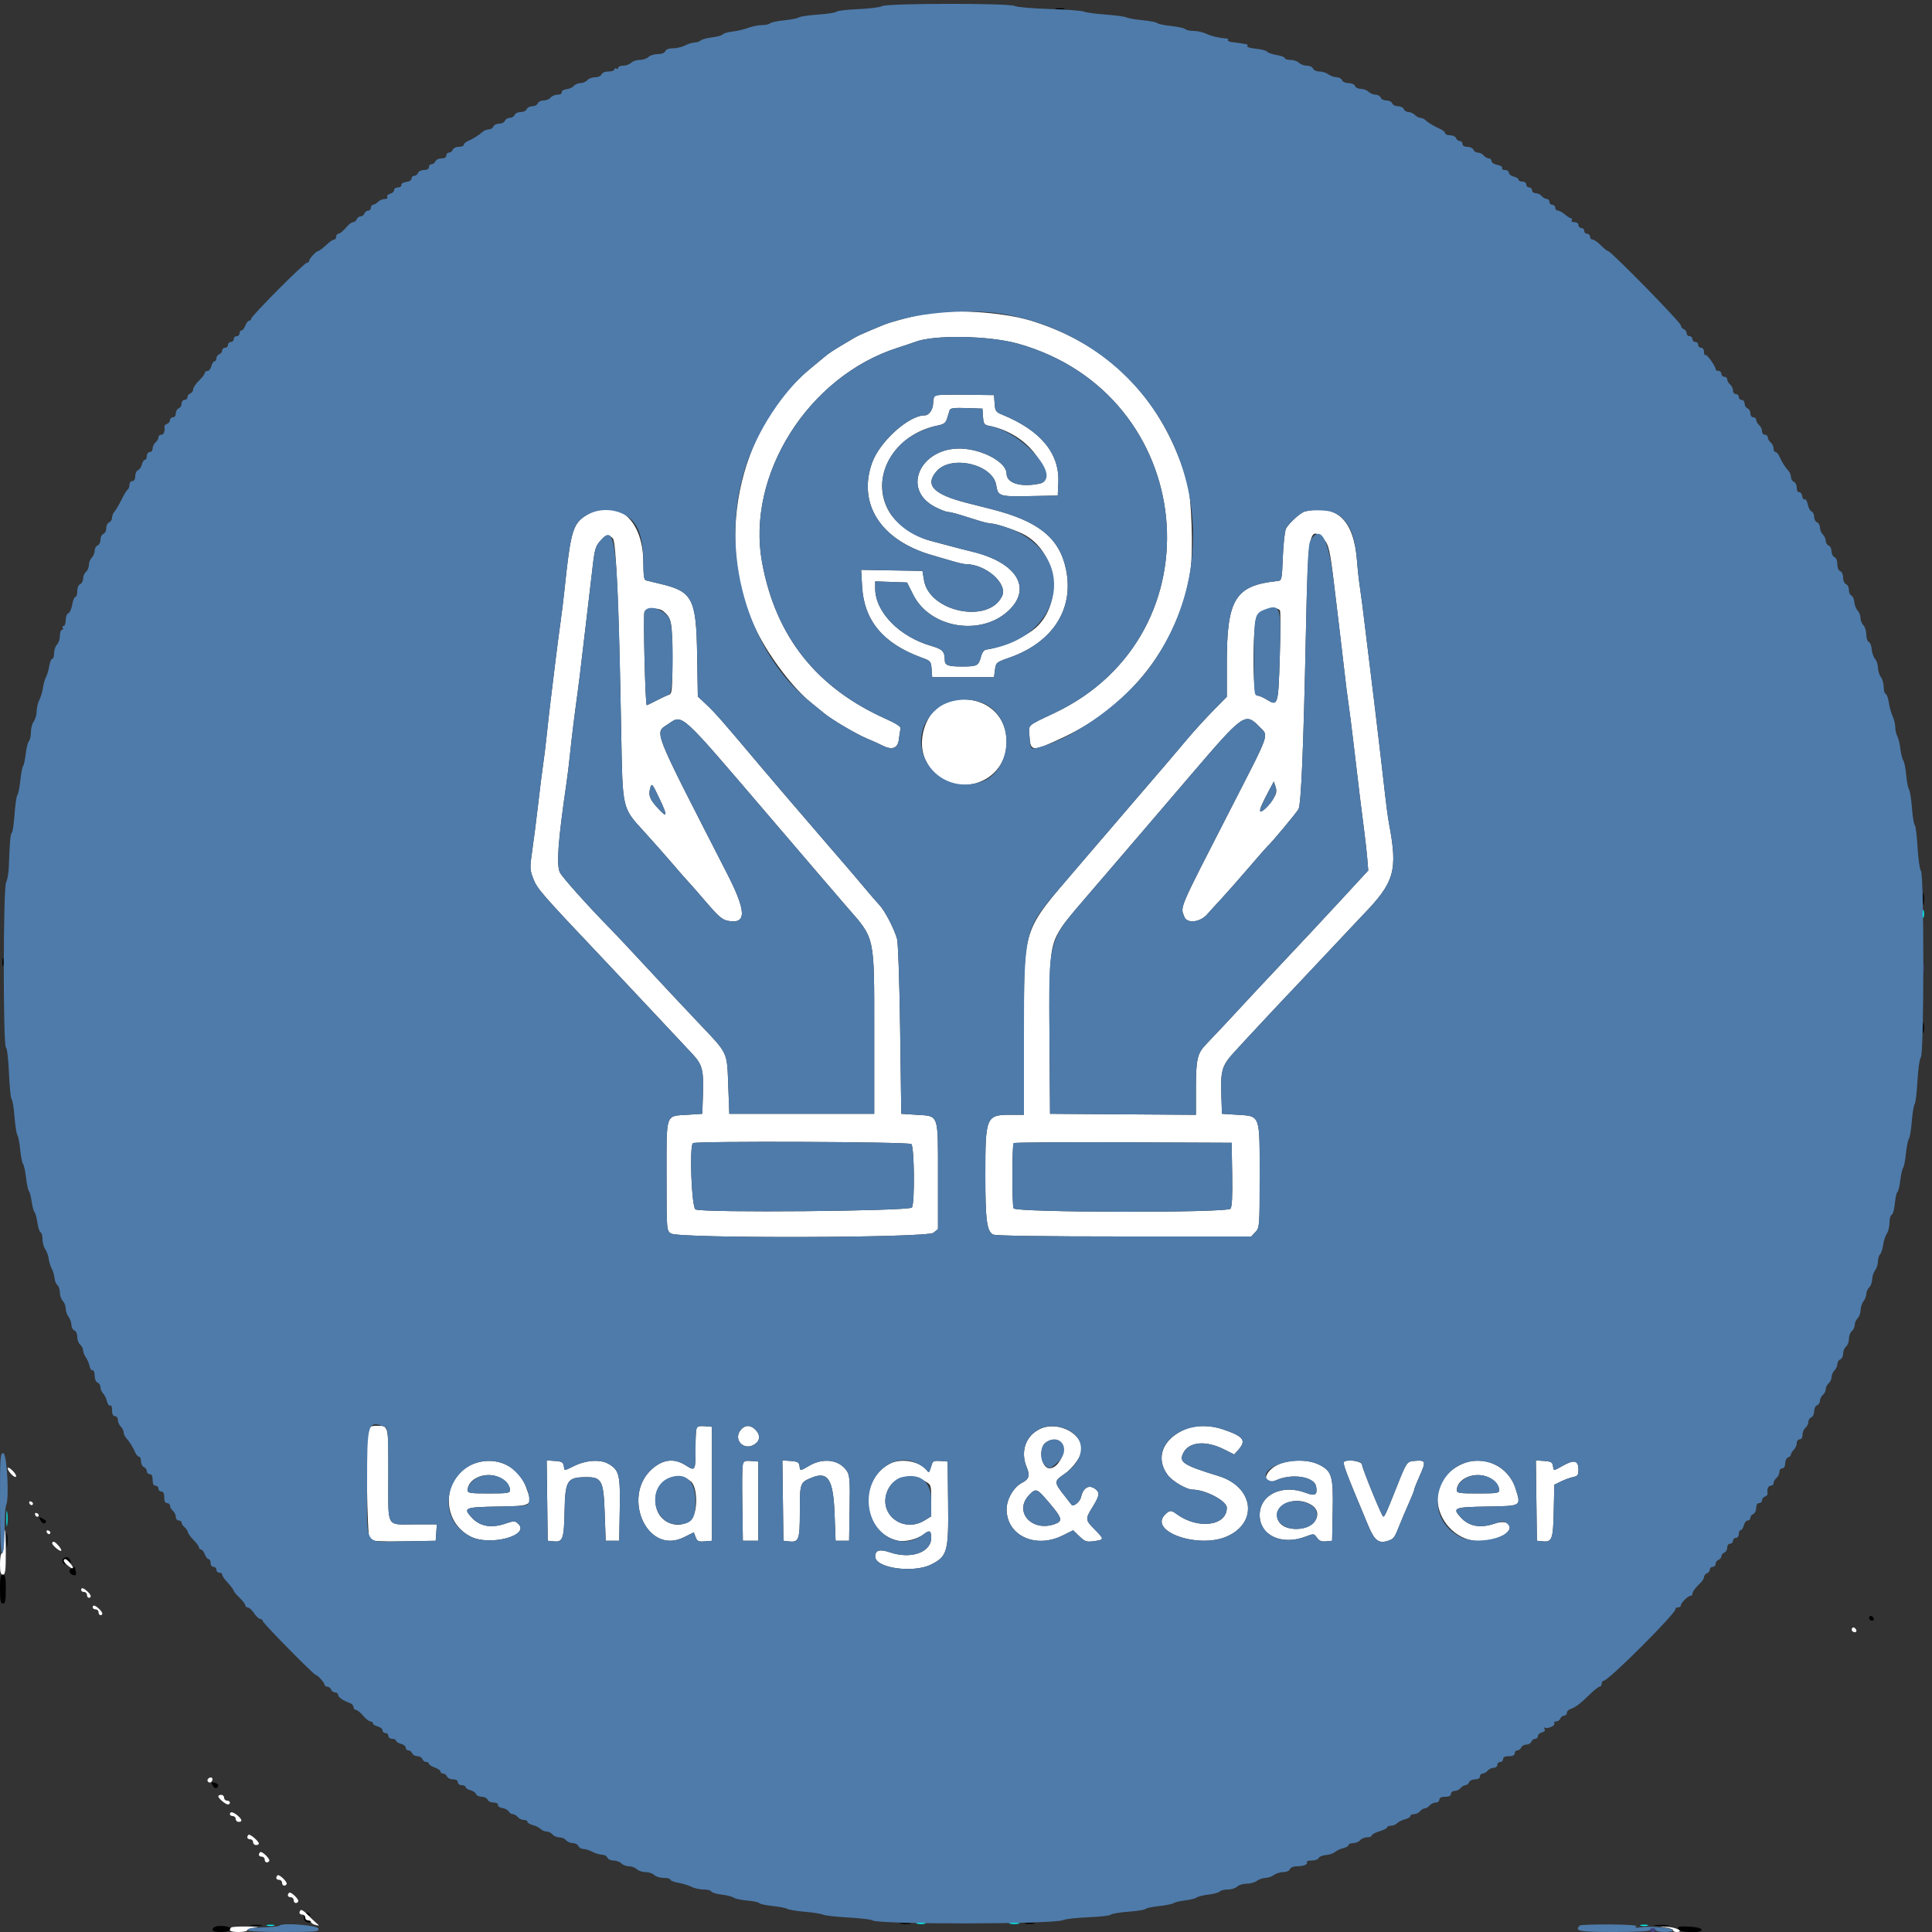 <svg id="svg" version="1.1" width="400" height="400" viewBox="0 0 400 400" xmlns="http://www.w3.org/2000/svg" xmlns:xlink="http://www.w3.org/1999/xlink" ><rect x="0" y="0" width="400" height="400" fill="#333333" stroke="none"/><g id="svgg"><path id="path0" d="M218.705 1.883 C 219.202 1.979,219.922 1.975,220.305 1.875 C 220.687 1.775,220.280 1.696,219.400 1.701 C 218.520 1.705,218.207 1.787,218.705 1.883 M398.114 186.200 C 398.117 187.300,398.195 187.703,398.287 187.095 C 398.379 186.486,398.377 185.586,398.282 185.095 C 398.187 184.603,398.111 185.100,398.114 186.200 M0.493 199.200 C 0.493 199.970,0.575 200.285,0.676 199.900 C 0.776 199.515,0.776 198.885,0.676 198.500 C 0.575 198.115,0.493 198.430,0.493 199.200 M398.109 212.800 C 398.109 213.790,398.187 214.195,398.282 213.700 C 398.378 213.205,398.378 212.395,398.282 211.900 C 398.187 211.405,398.109 211.810,398.109 212.800 M8.390 314.781 C 8.637 315.244,9.011 315.517,9.220 315.388 C 9.772 315.046,9.697 314.880,8.770 314.384 C 8.008 313.976,7.977 314.009,8.390 314.781 M1.324 319.000 C 1.326 320.320,1.401 320.812,1.490 320.093 C 1.579 319.374,1.577 318.294,1.486 317.693 C 1.395 317.092,1.322 317.680,1.324 319.000 M12.978 322.835 C 12.831 323.074,12.921 323.479,13.179 323.735 C 13.536 324.090,13.579 324.021,13.360 323.445 C 13.150 322.894,13.224 322.744,13.636 322.888 C 13.946 322.997,14.172 323.401,14.137 323.786 C 14.098 324.222,14.216 324.344,14.450 324.110 C 14.942 323.618,14.465 322.400,13.781 322.400 C 13.487 322.400,13.126 322.596,12.978 322.835 M14.900 324.665 C 14.150 324.968,14.298 325.880,15.134 326.099 C 15.725 326.253,15.833 326.106,15.687 325.345 C 15.588 324.825,15.483 324.414,15.453 324.432 C 15.424 324.449,15.175 324.554,14.900 324.665 M0.000 329.000 C 0.000 331.400,0.120 332.000,0.600 332.000 C 1.080 332.000,1.200 331.400,1.200 329.000 C 1.200 326.600,1.080 326.000,0.600 326.000 C 0.120 326.000,0.000 326.600,0.000 329.000 M387.039 334.738 C 386.900 334.961,386.982 335.265,387.220 335.412 C 387.835 335.793,388.232 335.272,387.718 334.758 C 387.431 334.471,387.207 334.464,387.039 334.738 M44.027 369.650 C 44.254 370.075,44.611 370.317,44.820 370.188 C 45.441 369.804,45.255 369.308,44.407 369.086 C 43.729 368.909,43.674 368.990,44.027 369.650 M62.952 396.581 C 62.532 397.675,63.974 398.613,64.577 397.637 C 64.700 397.438,64.441 397.369,64.001 397.484 C 63.428 397.634,63.200 397.497,63.200 397.004 C 63.200 396.545,63.408 396.394,63.821 396.553 C 64.177 396.689,64.337 396.622,64.197 396.395 C 63.840 395.818,63.209 395.912,62.952 396.581 M186.505 398.287 C 187.114 398.379,188.014 398.377,188.505 398.282 C 188.997 398.187,188.500 398.111,187.400 398.114 C 186.300 398.117,185.897 398.195,186.505 398.287 M212.300 398.282 C 212.795 398.378,213.605 398.378,214.100 398.282 C 214.595 398.187,214.190 398.109,213.200 398.109 C 212.210 398.109,211.805 398.187,212.300 398.282 M52.105 398.687 C 52.714 398.779,53.614 398.777,54.105 398.682 C 54.597 398.587,54.100 398.511,53.000 398.514 C 51.900 398.517,51.497 398.595,52.105 398.687 M342.700 398.689 C 343.415 398.778,344.585 398.778,345.300 398.689 C 346.015 398.601,345.430 398.528,344.000 398.528 C 342.570 398.528,341.985 398.601,342.700 398.689 M44.267 399.067 C 43.635 399.699,44.116 400.000,45.757 400.000 C 46.950 400.000,47.588 399.807,47.745 399.400 C 47.985 398.774,44.859 398.475,44.267 399.067 M347.448 399.381 C 347.756 400.184,352.566 400.302,352.302 399.500 C 352.199 399.191,351.198 398.955,349.674 398.881 C 347.586 398.780,347.247 398.856,347.448 399.381 " stroke="none" fill="#000000" fill-rule="evenodd"></path><path id="path1" d="M191.000 65.064 C 188.065 65.682,184.358 66.687,183.000 67.234 C 181.894 67.680,178.728 69.024,178.000 69.357 C 177.670 69.508,177.036 69.849,176.592 70.116 C 176.147 70.382,174.910 71.116,173.842 71.746 C 172.774 72.377,171.517 73.213,171.050 73.605 C 170.582 73.998,169.103 75.220,167.763 76.322 C 152.585 88.796,147.716 112.976,156.773 130.896 C 159.479 136.251,164.311 142.586,167.835 145.400 C 168.662 146.060,169.892 147.063,170.569 147.629 C 172.225 149.012,177.376 152.050,179.600 152.954 C 180.590 153.357,181.878 153.937,182.462 154.243 C 184.654 155.393,185.871 155.011,186.100 153.100 C 186.213 152.165,186.371 151.145,186.453 150.834 C 186.551 150.456,185.535 149.791,183.399 148.834 C 169.014 142.389,160.621 131.793,157.786 116.498 C 154.428 98.382,167.329 77.919,185.835 72.010 C 187.356 71.524,188.987 70.975,189.460 70.790 C 193.345 69.270,204.790 69.470,210.800 71.162 C 247.936 81.619,252.822 131.239,218.329 147.613 C 212.501 150.379,212.982 149.934,213.142 152.406 C 213.356 155.692,213.681 155.702,220.209 152.634 C 234.260 146.028,244.153 133.048,246.453 118.200 C 247.089 114.097,246.694 102.810,245.809 99.800 C 240.811 82.802,229.795 71.416,213.497 66.404 C 207.470 64.551,196.535 63.899,191.000 65.064 M193.700 81.860 C 193.425 81.973,193.200 82.669,193.200 83.405 C 193.200 84.763,192.359 86.000,191.435 86.000 C 188.114 86.000,182.075 91.475,180.530 95.886 C 177.538 104.427,182.441 111.924,193.000 114.952 C 194.320 115.331,196.276 115.901,197.346 116.220 C 198.416 116.539,199.580 116.800,199.933 116.800 C 204.112 116.800,208.701 120.840,207.466 123.431 C 204.705 129.220,192.408 126.713,191.307 120.137 L 190.982 118.200 184.635 118.090 L 178.288 117.979 178.496 121.490 C 178.913 128.545,182.918 133.294,190.878 136.171 C 192.671 136.819,192.762 136.926,192.878 138.525 L 193.000 140.200 199.400 140.200 L 205.800 140.200 206.000 138.666 C 206.195 137.172,206.274 137.106,208.959 136.169 C 218.016 133.010,222.469 126.000,220.674 117.727 C 219.283 111.316,214.941 107.857,205.200 105.396 C 203.770 105.035,201.520 104.464,200.200 104.128 C 193.221 102.350,191.378 100.405,193.947 97.529 C 196.996 94.116,205.565 96.141,206.252 100.436 C 206.623 102.753,206.876 102.835,213.255 102.711 L 219.000 102.600 219.119 99.871 C 219.381 93.859,215.436 89.093,207.524 85.864 C 206.182 85.315,206.038 85.106,205.924 83.531 L 205.800 81.800 200.000 81.726 C 196.810 81.686,193.975 81.746,193.700 81.860 M203.522 86.273 C 203.633 87.800,203.755 87.968,204.922 88.196 C 209.641 89.120,213.958 92.368,215.619 96.245 C 216.774 98.938,216.664 99.847,215.150 100.150 C 211.260 100.928,208.400 100.034,208.400 98.041 C 208.400 95.932,204.222 93.418,199.925 92.943 C 190.926 91.947,186.153 101.222,193.712 105.018 C 194.786 105.558,195.942 106.000,196.279 106.000 C 196.617 106.000,197.817 106.289,198.946 106.643 C 200.076 106.997,201.810 107.538,202.800 107.845 C 203.790 108.153,204.921 108.403,205.313 108.402 C 206.172 108.400,210.134 109.716,211.800 110.557 C 218.545 113.963,220.209 124.036,214.932 129.515 C 212.953 131.571,207.814 133.958,204.225 134.487 C 203.718 134.562,203.326 135.083,203.088 136.000 C 202.619 137.811,202.288 137.987,199.333 137.994 C 196.253 138.002,195.600 137.756,195.600 136.590 C 195.600 134.890,195.128 134.401,192.857 133.747 C 186.202 131.831,181.200 126.719,181.200 121.835 L 181.200 120.368 184.500 120.484 L 187.800 120.600 189.083 123.155 C 192.549 130.054,203.078 131.809,208.796 126.440 C 213.791 121.752,210.478 116.415,201.200 114.201 C 199.990 113.912,197.920 113.381,196.600 113.020 C 195.280 112.659,193.551 112.197,192.758 111.993 C 189.320 111.108,185.655 108.562,184.131 106.000 C 179.923 98.927,184.968 89.927,194.171 88.090 C 195.444 87.836,195.809 87.552,196.102 86.588 C 196.301 85.935,196.536 85.168,196.625 84.884 C 196.745 84.504,197.662 84.398,200.094 84.484 L 203.400 84.600 203.522 86.273 M122.201 106.230 C 118.599 108.108,118.226 109.234,116.837 122.432 C 116.638 124.319,116.283 127.199,116.048 128.832 C 115.812 130.464,115.345 134.050,115.009 136.800 C 114.672 139.550,114.210 143.330,113.982 145.200 C 113.753 147.070,113.398 150.220,113.194 152.200 C 112.989 154.180,112.648 156.970,112.434 158.400 C 112.221 159.830,111.758 163.520,111.406 166.600 C 111.054 169.680,110.512 173.932,110.202 176.048 C 109.684 179.586,109.695 180.047,110.345 181.758 C 111.208 184.032,111.755 184.661,125.497 199.184 C 126.651 200.403,128.271 202.124,129.097 203.008 C 129.924 203.893,133.049 207.223,136.043 210.408 C 139.037 213.594,142.317 217.094,143.332 218.187 C 145.460 220.478,145.713 221.494,145.524 227.000 L 145.400 230.600 142.359 230.800 C 137.705 231.106,138.000 230.251,138.000 243.426 C 138.000 254.679,138.006 254.759,138.889 255.377 C 140.409 256.442,191.932 256.307,193.256 255.235 L 194.200 254.471 194.200 243.450 C 194.200 230.388,194.457 231.109,189.687 230.800 L 186.600 230.600 186.366 213.200 C 186.235 203.497,185.954 195.181,185.729 194.400 C 185.093 192.189,183.188 188.543,182.030 187.319 C 181.447 186.704,180.077 185.121,178.985 183.803 C 177.893 182.484,175.668 179.874,174.041 178.003 C 172.413 176.131,170.703 174.150,170.241 173.600 C 169.254 172.426,164.773 167.205,161.871 163.848 C 160.753 162.555,158.659 160.096,157.219 158.384 C 149.631 149.365,148.132 147.651,146.384 146.000 L 144.479 144.200 144.333 135.400 C 144.145 124.025,143.356 122.483,136.936 120.939 C 135.431 120.577,133.975 120.223,133.700 120.153 C 133.348 120.063,133.199 118.985,133.196 116.513 C 133.185 107.911,128.100 103.155,122.201 106.230 M270.200 105.884 C 269.303 106.100,266.979 108.178,266.270 109.400 C 266.015 109.840,265.715 112.450,265.603 115.200 C 265.401 120.177,265.395 120.200,264.400 120.305 C 255.740 121.217,254.000 124.055,254.000 137.262 L 254.000 144.258 251.084 147.229 C 249.481 148.863,247.116 151.460,245.829 153.000 C 244.543 154.540,242.636 156.790,241.593 158.000 C 239.041 160.959,234.400 166.364,233.350 167.600 C 232.882 168.150,231.262 170.040,229.750 171.800 C 225.672 176.544,225.457 176.794,223.230 179.400 C 211.451 193.180,212.000 191.480,212.000 214.162 L 212.000 230.800 209.426 230.800 C 204.131 230.800,204.004 231.093,204.004 243.400 C 204.004 252.546,204.312 254.911,205.591 255.595 C 206.079 255.856,215.694 256.000,232.704 256.000 L 259.061 256.000 259.930 255.074 C 260.778 254.172,260.800 253.882,260.800 243.519 C 260.800 230.610,260.983 231.109,256.136 230.800 L 253.000 230.600 252.876 227.200 C 252.673 221.633,252.942 220.677,255.505 217.864 C 258.150 214.960,265.910 206.654,268.206 204.269 C 269.090 203.351,272.330 199.909,275.406 196.619 C 278.483 193.330,281.540 190.081,282.200 189.400 C 288.730 182.658,289.420 180.254,287.595 170.600 C 287.388 169.500,287.030 166.890,286.801 164.800 C 286.572 162.710,286.125 158.840,285.808 156.200 C 285.490 153.560,284.968 149.150,284.647 146.400 C 284.327 143.650,283.887 140.050,283.670 138.400 C 283.454 136.750,282.980 132.880,282.617 129.800 C 282.255 126.720,281.787 123.097,281.578 121.748 C 281.369 120.400,281.089 117.880,280.956 116.148 C 280.301 107.649,276.796 104.304,270.200 105.884 M126.893 111.500 C 127.573 112.272,128.146 125.685,128.618 151.871 C 128.902 167.614,128.807 167.200,133.251 172.062 C 134.928 173.898,137.592 176.907,139.170 178.748 C 140.748 180.590,142.288 182.345,142.591 182.648 C 142.895 182.952,144.525 184.816,146.213 186.790 C 148.713 189.713,149.547 190.429,150.707 190.646 C 154.631 191.383,154.571 188.747,150.484 180.764 C 134.703 149.937,135.464 151.879,138.389 149.877 C 141.333 147.862,140.682 147.273,158.399 168.000 C 166.578 177.570,174.200 186.462,175.336 187.761 C 181.213 194.481,181.000 193.504,181.000 213.800 L 181.000 230.600 166.000 230.600 L 151.000 230.600 150.779 224.800 C 150.506 217.622,150.833 218.311,144.560 211.703 C 141.686 208.676,136.838 203.500,133.786 200.200 C 130.734 196.900,127.509 193.461,126.619 192.558 C 121.945 187.815,116.521 181.775,115.937 180.663 C 115.165 179.190,115.529 174.099,117.246 162.400 C 117.488 160.750,117.831 157.960,118.008 156.200 C 118.336 152.937,118.858 148.705,119.632 143.021 C 119.871 141.272,120.227 138.392,120.424 136.621 C 120.621 134.849,121.059 131.150,121.398 128.400 C 121.736 125.650,122.259 121.213,122.559 118.539 C 123.130 113.456,123.215 113.160,124.529 111.700 C 125.504 110.617,126.073 110.569,126.893 111.500 M274.066 111.666 C 275.075 112.675,275.386 114.013,276.184 120.800 C 276.507 123.550,277.049 128.050,277.387 130.800 C 277.725 133.550,278.179 137.420,278.395 139.400 C 278.612 141.380,278.964 144.170,279.178 145.600 C 279.393 147.030,279.852 150.630,280.199 153.600 C 281.217 162.305,281.955 168.363,282.440 172.000 C 282.689 173.870,282.980 176.484,283.087 177.810 L 283.282 180.220 277.574 186.410 C 274.435 189.814,269.231 195.390,266.011 198.800 C 262.790 202.210,259.086 206.168,257.778 207.595 C 255.675 209.890,251.230 214.634,249.624 216.298 C 247.912 218.072,247.600 219.443,247.600 225.203 L 247.600 230.810 232.500 230.705 L 217.400 230.600 217.288 215.400 C 217.166 198.813,217.391 196.077,219.124 193.085 C 220.181 191.259,220.786 190.499,226.004 184.429 C 227.436 182.763,228.993 180.950,229.464 180.400 C 230.859 178.772,235.738 173.081,236.666 172.000 C 237.138 171.450,241.529 166.320,246.422 160.600 C 257.514 147.635,257.787 147.443,260.753 150.476 C 262.693 152.461,263.122 151.227,254.936 167.200 C 243.800 188.928,244.367 187.609,245.209 189.824 C 245.763 191.280,248.491 190.974,249.944 189.293 C 250.463 188.692,251.730 187.300,252.758 186.200 C 253.786 185.100,256.327 182.220,258.404 179.800 C 260.481 177.380,262.294 175.310,262.434 175.200 C 263.078 174.693,268.447 168.260,268.842 167.521 C 269.394 166.490,269.875 155.022,270.371 131.068 C 270.806 110.041,271.068 108.668,274.066 111.666 M137.265 126.500 C 139.059 127.952,139.200 128.665,139.200 136.302 C 139.200 142.930,139.134 143.645,138.500 143.835 C 138.115 143.950,136.963 144.485,135.941 145.022 C 134.919 145.560,134.001 146.000,133.902 146.000 C 133.601 146.000,133.140 127.422,133.423 126.685 C 133.740 125.859,136.320 125.735,137.265 126.500 M265.002 126.403 C 265.139 126.624,265.123 130.935,264.966 135.983 C 264.652 146.138,264.605 146.286,262.208 144.805 C 261.492 144.362,260.612 144.000,260.253 144.000 C 259.229 144.000,259.298 128.593,260.327 127.362 C 261.413 126.064,264.412 125.448,265.002 126.403 M196.800 145.069 C 192.311 145.999,189.482 152.611,191.582 157.267 C 195.523 166.005,208.400 163.197,208.400 153.600 C 208.400 147.502,203.270 143.730,196.800 145.069 M263.646 165.326 C 262.658 166.925,261.288 168.222,260.948 167.881 C 260.716 167.649,261.169 166.608,262.983 163.200 L 263.729 161.800 264.098 162.899 C 264.386 163.758,264.287 164.288,263.646 165.326 M136.585 165.450 C 138.276 169.012,138.186 169.481,136.220 167.345 C 134.578 165.561,134.232 164.725,134.572 163.371 C 134.916 161.997,134.975 162.057,136.585 165.450 M188.676 236.863 C 189.305 237.385,189.423 249.028,188.809 250.000 C 188.331 250.755,145.373 251.135,143.992 250.396 C 143.200 249.972,142.706 237.427,143.453 236.680 C 143.922 236.212,188.106 236.390,188.676 236.863 M255.110 243.147 C 255.186 247.635,255.076 249.868,254.761 250.247 C 254.019 251.141,210.186 251.063,209.843 250.167 C 209.515 249.312,209.532 237.001,209.862 236.671 C 210.006 236.527,220.221 236.452,232.562 236.505 L 255.000 236.600 255.110 243.147 M76.243 295.833 C 75.693 297.265,75.978 318.284,76.553 318.761 C 76.932 319.076,79.165 319.186,83.653 319.110 L 90.200 319.000 90.323 317.300 L 90.446 315.600 86.056 315.600 C 79.780 315.600,80.400 316.718,80.400 305.400 C 80.400 294.685,80.531 295.200,77.810 295.200 C 76.971 295.200,76.397 295.432,76.243 295.833 M144.286 295.448 C 144.129 295.605,144.000 297.563,144.000 299.800 C 144.000 304.589,143.969 304.643,141.964 303.377 C 139.798 302.010,137.762 302.080,135.671 303.595 C 128.293 308.939,133.669 322.227,141.608 318.271 L 143.642 317.258 144.020 318.253 C 144.345 319.106,144.613 319.231,145.899 319.124 L 147.400 319.000 147.400 307.200 L 147.400 295.400 145.986 295.281 C 145.208 295.215,144.443 295.290,144.286 295.448 M153.462 295.931 C 151.603 297.986,154.027 300.577,156.311 298.977 C 157.415 298.204,157.449 297.049,156.400 296.000 C 155.404 295.004,154.325 294.978,153.462 295.931 M215.272 295.873 C 212.304 297.335,211.217 300.551,212.584 303.823 C 213.293 305.521,213.060 306.245,211.549 307.026 C 209.855 307.902,208.399 310.435,208.407 312.492 C 208.428 317.927,214.361 320.703,219.996 317.914 L 222.191 316.828 223.472 318.070 C 224.603 319.166,224.948 319.286,226.410 319.089 C 228.679 318.785,228.683 318.734,226.631 316.653 C 224.677 314.670,224.661 314.494,226.212 312.000 C 227.700 309.608,227.770 308.930,226.610 308.170 C 225.354 307.347,224.218 308.095,223.795 310.023 C 223.588 310.967,222.199 312.044,221.844 311.537 C 221.792 311.461,221.113 310.590,220.336 309.600 C 218.189 306.864,218.192 306.667,220.399 305.161 C 222.159 303.960,224.000 301.357,224.000 300.070 C 224.000 296.622,218.813 294.128,215.272 295.873 M245.388 295.922 C 240.665 297.908,239.141 301.949,241.800 305.436 C 242.762 306.697,245.663 308.393,246.878 308.405 C 249.620 308.432,254.000 310.749,254.000 312.173 C 254.000 315.935,248.024 316.701,243.649 313.500 C 242.434 312.611,242.178 312.622,241.200 313.600 C 237.731 317.069,248.140 320.715,254.039 318.097 C 260.571 315.198,259.550 307.827,252.309 305.602 C 244.934 303.336,244.004 302.725,245.000 300.800 C 246.205 298.470,249.660 298.184,253.470 300.097 L 255.526 301.130 256.304 300.265 C 258.124 298.239,257.559 297.431,253.298 295.965 C 250.587 295.032,247.544 295.016,245.388 295.922 M219.669 298.662 C 221.079 299.939,219.290 304.000,217.318 304.000 C 215.574 304.000,214.925 299.769,216.500 298.670 C 217.679 297.847,218.765 297.844,219.669 298.662 M98.255 302.986 C 91.575 305.367,91.041 314.818,97.400 318.115 C 101.400 320.189,109.941 317.881,107.256 315.451 C 106.594 314.852,106.391 314.852,104.637 315.449 C 101.698 316.451,99.349 316.030,97.673 314.200 C 95.812 312.170,96.133 312.038,103.209 311.911 C 110.340 311.783,110.325 311.794,108.939 307.938 C 107.357 303.540,102.725 301.392,98.255 302.986 M113.292 310.677 L 113.400 319.000 114.634 319.120 C 116.538 319.306,116.765 318.672,116.888 312.816 C 117.020 306.534,117.419 305.885,121.178 305.829 C 124.595 305.779,124.959 306.456,125.200 313.311 L 125.400 319.000 126.800 319.000 L 128.200 319.000 128.311 312.608 C 128.435 305.416,128.210 304.442,126.129 303.156 C 124.413 302.095,121.454 302.248,118.825 303.533 C 116.676 304.582,116.882 304.586,116.728 303.500 C 116.621 302.751,116.313 302.579,114.892 302.477 L 113.184 302.353 113.292 310.677 M153.788 302.887 C 153.675 303.182,153.631 306.928,153.691 311.212 L 153.800 319.000 155.400 319.000 L 157.000 319.000 157.000 310.800 L 157.000 302.600 155.497 302.476 C 154.515 302.394,153.922 302.537,153.788 302.887 M162.092 310.677 L 162.200 319.000 163.324 319.129 C 165.402 319.367,165.600 318.824,165.600 312.895 C 165.600 307.056,165.642 306.936,167.996 305.960 C 171.428 304.537,172.519 306.232,172.789 313.400 L 173.000 319.000 174.400 319.000 L 175.800 319.000 175.910 312.301 C 176.003 306.588,175.921 305.451,175.350 304.580 C 173.826 302.254,170.549 301.753,167.659 303.405 C 165.554 304.608,165.684 304.602,165.528 303.500 C 165.421 302.751,165.113 302.579,163.692 302.477 L 161.984 302.353 162.092 310.677 M184.200 303.066 C 177.501 306.605,178.638 317.383,185.877 318.973 C 187.410 319.310,189.946 318.672,191.294 317.612 C 192.438 316.712,192.800 316.896,192.800 318.378 C 192.800 321.405,188.623 322.881,184.253 321.397 C 182.133 320.678,181.200 320.941,181.200 322.257 C 181.200 324.658,189.099 325.775,192.814 323.900 C 196.142 322.220,196.412 321.236,196.298 311.200 L 196.200 302.600 194.697 302.476 C 193.608 302.386,193.139 302.524,192.997 302.976 C 192.330 305.090,192.372 305.037,191.870 304.400 C 190.378 302.505,186.529 301.835,184.200 303.066 M264.437 303.324 C 261.472 304.797,261.245 307.819,264.200 306.473 C 267.440 304.996,272.097 305.704,272.485 307.731 C 272.822 309.495,272.294 309.821,270.321 309.068 C 265.459 307.211,260.810 309.458,260.803 313.668 C 260.795 317.879,265.361 320.027,270.306 318.138 C 272.003 317.490,272.051 317.495,272.658 318.361 C 273.117 319.017,273.603 319.213,274.538 319.122 L 275.800 319.000 275.922 312.800 C 276.065 305.560,275.754 304.533,273.015 303.207 C 270.704 302.088,266.816 302.141,264.437 303.324 M278.297 302.636 C 277.949 302.984,278.508 304.467,283.297 315.907 C 284.608 319.037,285.494 319.678,287.515 318.957 C 288.591 318.573,288.743 318.353,289.827 315.600 C 290.217 314.610,291.046 312.662,291.668 311.272 C 292.291 309.882,292.800 308.594,292.800 308.409 C 292.800 308.225,293.336 306.881,293.991 305.421 C 295.302 302.499,295.191 302.236,292.751 302.472 C 291.274 302.615,291.208 302.714,289.188 307.800 C 287.012 313.281,286.687 314.000,286.389 314.000 C 286.102 314.000,282.000 303.960,282.000 303.255 C 282.000 302.541,278.909 302.024,278.297 302.636 M302.600 303.158 C 292.124 308.009,299.868 322.822,310.486 318.242 C 313.887 316.775,312.941 314.255,309.437 315.449 C 306.498 316.451,304.149 316.030,302.473 314.200 C 300.612 312.171,300.933 312.038,308.004 311.911 C 315.106 311.784,314.943 311.889,313.776 308.180 C 312.292 303.461,307.042 301.102,302.600 303.158 M318.092 310.677 L 318.200 319.000 319.434 319.120 C 321.340 319.306,321.565 318.674,321.688 312.774 L 321.800 307.400 323.200 306.715 C 323.970 306.338,325.095 305.930,325.700 305.807 C 326.639 305.617,326.800 305.387,326.800 304.235 C 326.800 302.397,325.913 302.156,323.700 303.394 C 321.527 304.608,321.684 304.600,321.528 303.500 C 321.421 302.751,321.113 302.579,319.692 302.477 L 317.984 302.353 318.092 310.677 M1.600 303.975 C 1.600 304.634,3.075 306.125,3.326 305.720 C 3.442 305.533,3.101 304.960,2.568 304.448 C 2.036 303.935,1.600 303.722,1.600 303.975 M102.840 305.653 C 104.349 306.156,105.577 307.428,105.591 308.500 C 105.599 309.125,105.127 309.200,101.200 309.200 C 97.271 309.200,96.801 309.125,96.813 308.500 C 96.853 306.271,100.098 304.739,102.840 305.653 M307.640 305.653 C 309.149 306.156,310.377 307.428,310.391 308.500 C 310.399 309.125,309.927 309.200,306.000 309.200 C 302.071 309.200,301.601 309.125,301.613 308.500 C 301.653 306.271,304.898 304.739,307.640 305.653 M142.976 306.673 C 144.533 307.806,144.512 313.540,142.946 314.771 C 140.536 316.666,136.860 315.428,135.958 312.417 C 134.513 307.595,139.093 303.846,142.976 306.673 M191.564 306.699 C 192.781 307.392,192.795 307.438,192.797 310.667 L 192.800 313.935 191.453 314.767 C 187.130 317.439,182.029 313.761,183.572 309.085 C 184.652 305.811,188.162 304.763,191.564 306.699 M217.342 311.270 C 219.939 314.342,220.082 314.954,218.340 315.561 C 213.558 317.228,209.819 312.920,213.087 309.509 C 214.497 308.038,214.671 308.110,217.342 311.270 M6.060 311.180 C 6.232 311.696,6.781 311.788,6.830 311.310 C 6.846 311.150,6.644 310.948,6.380 310.860 C 6.116 310.772,5.972 310.916,6.060 311.180 M271.173 311.386 C 274.300 313.003,272.381 316.551,268.377 316.553 C 265.959 316.554,264.430 315.465,264.413 313.729 C 264.388 311.206,268.242 309.870,271.173 311.386 M7.260 313.580 C 7.348 313.844,7.550 314.047,7.710 314.030 C 8.188 313.981,8.096 313.432,7.580 313.260 C 7.316 313.172,7.172 313.316,7.260 313.580 M0.800 319.200 C 0.800 320.533,0.622 321.600,0.400 321.600 C 0.180 321.600,0.000 322.590,0.000 323.800 C 0.000 325.489,0.139 326.000,0.600 326.000 C 1.099 326.000,1.200 325.222,1.200 321.400 C 1.200 318.870,1.110 316.800,1.000 316.800 C 0.890 316.800,0.800 317.880,0.800 319.200 M9.660 317.180 C 9.832 317.696,10.381 317.788,10.430 317.310 C 10.447 317.150,10.244 316.948,9.980 316.860 C 9.716 316.772,9.572 316.916,9.660 317.180 M10.800 319.511 C 10.800 319.941,12.432 321.301,12.667 321.067 C 12.901 320.832,11.541 319.200,11.111 319.200 C 10.940 319.200,10.800 319.340,10.800 319.511 M13.200 323.111 C 13.200 323.541,14.832 324.901,15.067 324.667 C 15.301 324.432,13.941 322.800,13.511 322.800 C 13.340 322.800,13.200 322.940,13.200 323.111 M16.800 329.200 C 16.800 329.420,17.070 329.600,17.400 329.600 C 17.730 329.600,18.000 329.870,18.000 330.200 C 18.000 330.530,18.180 330.800,18.400 330.800 C 19.023 330.800,18.872 330.189,18.069 329.462 C 17.236 328.708,16.800 328.618,16.800 329.200 M19.200 332.800 C 19.200 333.020,19.470 333.200,19.800 333.200 C 20.130 333.200,20.400 333.470,20.400 333.800 C 20.400 334.130,20.580 334.400,20.800 334.400 C 21.423 334.400,21.272 333.789,20.469 333.062 C 19.636 332.308,19.200 332.218,19.200 332.800 M383.439 337.138 C 383.300 337.361,383.382 337.665,383.620 337.812 C 384.235 338.193,384.632 337.672,384.118 337.158 C 383.831 336.871,383.607 336.864,383.439 337.138 M43.017 368.372 C 42.744 368.814,43.375 369.292,43.744 368.922 C 44.125 368.542,44.054 368.000,43.624 368.000 C 43.417 368.000,43.144 368.168,43.017 368.372 M45.200 371.911 C 45.200 372.329,46.708 373.600,47.205 373.600 C 47.422 373.600,47.600 373.420,47.600 373.200 C 47.600 372.980,47.330 372.800,47.000 372.800 C 46.670 372.800,46.400 372.530,46.400 372.200 C 46.400 371.870,46.130 371.600,45.800 371.600 C 45.470 371.600,45.200 371.740,45.200 371.911 M47.600 375.600 C 47.600 375.820,47.870 376.000,48.200 376.000 C 48.530 376.000,48.800 376.270,48.800 376.600 C 48.800 376.930,49.070 377.200,49.400 377.200 C 50.228 377.200,50.151 376.707,49.195 375.889 C 48.297 375.120,47.600 374.994,47.600 375.600 M51.455 379.878 C 51.005 380.328,51.182 380.800,51.800 380.800 C 52.130 380.800,52.400 381.070,52.400 381.400 C 52.400 381.730,52.670 382.000,53.000 382.000 C 53.330 382.000,53.597 381.865,53.593 381.700 C 53.581 381.189,51.726 379.608,51.455 379.878 M53.855 383.478 C 53.405 383.928,53.582 384.400,54.200 384.400 C 54.530 384.400,54.800 384.670,54.800 385.000 C 54.800 385.630,55.417 385.820,55.745 385.290 C 55.996 384.882,54.187 383.146,53.855 383.478 M57.455 388.278 C 57.005 388.728,57.182 389.200,57.800 389.200 C 58.130 389.200,58.400 389.470,58.400 389.800 C 58.400 390.430,59.017 390.620,59.345 390.090 C 59.596 389.682,57.787 387.946,57.455 388.278 M59.855 391.878 C 59.405 392.328,59.582 392.800,60.200 392.800 C 60.530 392.800,60.800 393.070,60.800 393.400 C 60.800 394.030,61.417 394.220,61.745 393.690 C 61.996 393.282,60.187 391.546,59.855 391.878 M62.261 395.473 C 61.806 395.928,61.979 396.400,62.600 396.400 C 62.930 396.400,63.200 396.670,63.200 397.000 C 63.200 397.330,63.470 397.600,63.800 397.600 C 64.130 397.600,64.400 397.759,64.400 397.953 C 64.400 398.148,64.805 398.408,65.300 398.533 C 66.193 398.757,66.194 398.753,65.400 398.064 C 64.960 397.682,64.132 396.884,63.561 396.291 C 62.989 395.697,62.404 395.329,62.261 395.473 M47.867 399.067 C 47.231 399.702,47.720 400.000,49.400 400.000 C 50.390 400.000,51.200 399.830,51.200 399.623 C 51.200 399.416,51.965 399.177,52.900 399.093 C 53.870 399.006,53.211 398.910,51.367 398.870 C 49.588 398.831,48.013 398.920,47.867 399.067 M344.700 399.081 C 345.635 399.172,346.400 399.416,346.400 399.623 C 346.400 399.830,346.685 400.000,347.033 400.000 C 348.872 400.000,347.074 398.995,345.169 398.958 C 343.471 398.925,343.369 398.951,344.700 399.081 " stroke="none" fill="#ffffff" fill-rule="evenodd"></path><path id="path2" d="M398.093 200.400 C 398.093 201.170,398.175 201.485,398.276 201.100 C 398.376 200.715,398.376 200.085,398.276 199.700 C 398.175 199.315,398.093 199.630,398.093 200.400 M341.600 399.600 C 341.600 399.820,341.870 400.000,342.200 400.000 C 342.530 400.000,342.800 399.820,342.800 399.600 C 342.800 399.380,342.530 399.200,342.200 399.200 C 341.870 399.200,341.600 399.380,341.600 399.600 " stroke="none" fill="#404080" fill-rule="evenodd"></path><path id="path3" d="M182.637 1.267 C 182.217 1.511,179.967 1.792,177.637 1.892 C 175.308 1.992,173.305 2.230,173.187 2.421 C 173.069 2.612,171.361 2.879,169.390 3.015 C 167.420 3.151,165.624 3.414,165.399 3.601 C 165.174 3.787,163.822 4.057,162.395 4.200 C 160.968 4.344,159.629 4.627,159.420 4.830 C 159.211 5.034,158.450 5.200,157.728 5.200 C 157.007 5.200,155.738 5.455,154.908 5.766 C 154.079 6.078,152.609 6.424,151.642 6.536 C 150.676 6.648,149.776 6.910,149.642 7.119 C 149.509 7.328,148.515 7.606,147.433 7.736 C 146.351 7.867,145.280 8.160,145.053 8.387 C 144.826 8.614,144.271 8.801,143.820 8.802 C 143.369 8.804,142.484 9.074,141.854 9.402 C 141.224 9.731,140.093 10.000,139.342 10.000 C 138.496 10.000,137.887 10.229,137.745 10.600 C 137.604 10.967,136.998 11.200,136.186 11.200 C 135.455 11.200,134.587 11.470,134.257 11.800 C 133.927 12.130,133.117 12.400,132.457 12.400 C 131.797 12.400,130.987 12.670,130.657 13.000 C 130.327 13.330,129.594 13.600,129.029 13.600 C 128.463 13.600,128.000 13.791,128.000 14.024 C 128.000 14.257,127.820 14.336,127.600 14.200 C 127.380 14.064,127.200 14.143,127.200 14.376 C 127.200 14.609,126.654 14.800,125.987 14.800 C 125.279 14.800,124.679 15.049,124.545 15.400 C 124.417 15.734,123.822 16.000,123.206 16.000 C 122.597 16.000,121.874 16.270,121.600 16.600 C 121.326 16.930,120.696 17.200,120.200 17.200 C 119.704 17.200,119.083 17.459,118.820 17.776 C 118.557 18.093,117.860 18.408,117.271 18.476 C 116.674 18.545,116.244 18.821,116.300 19.100 C 116.358 19.388,115.996 19.600,115.449 19.600 C 114.926 19.600,114.274 19.870,114.000 20.200 C 113.726 20.530,113.068 20.800,112.538 20.800 C 112.009 20.800,111.471 21.070,111.345 21.400 C 111.218 21.730,110.703 22.000,110.200 22.000 C 109.697 22.000,109.182 22.270,109.055 22.600 C 108.929 22.930,108.364 23.200,107.800 23.200 C 107.236 23.200,106.671 23.470,106.545 23.800 C 106.418 24.130,105.968 24.400,105.545 24.400 C 105.121 24.400,104.671 24.670,104.545 25.000 C 104.418 25.330,103.878 25.600,103.345 25.600 C 102.811 25.600,102.271 25.870,102.145 26.200 C 102.018 26.530,101.587 26.800,101.186 26.800 C 100.785 26.800,100.212 27.025,99.912 27.300 C 99.174 27.976,97.989 28.720,96.900 29.191 C 96.405 29.405,96.000 29.765,96.000 29.990 C 96.000 30.216,95.544 30.400,94.987 30.400 C 94.431 30.400,93.871 30.670,93.745 31.000 C 93.618 31.330,93.264 31.600,92.957 31.600 C 92.651 31.600,92.400 31.870,92.400 32.200 C 92.400 32.575,92.021 32.800,91.387 32.800 C 90.831 32.800,90.271 33.070,90.145 33.400 C 90.018 33.730,89.664 34.000,89.357 34.000 C 89.051 34.000,88.800 34.270,88.800 34.600 C 88.800 34.975,88.421 35.200,87.787 35.200 C 87.231 35.200,86.671 35.470,86.545 35.800 C 86.418 36.130,86.064 36.400,85.757 36.400 C 85.451 36.400,85.200 36.658,85.200 36.973 C 85.200 37.302,84.730 37.601,84.100 37.673 C 83.481 37.745,83.044 38.019,83.100 38.300 C 83.155 38.575,82.840 38.800,82.400 38.800 C 81.960 38.800,81.600 39.049,81.600 39.353 C 81.600 39.658,81.222 40.006,80.760 40.126 C 80.297 40.247,80.038 40.538,80.183 40.773 C 80.337 41.021,80.114 41.200,79.652 41.200 C 79.215 41.200,78.587 41.470,78.257 41.800 C 77.927 42.130,77.464 42.400,77.229 42.400 C 76.993 42.400,76.800 42.670,76.800 43.000 C 76.800 43.330,76.549 43.600,76.243 43.600 C 75.936 43.600,75.582 43.870,75.455 44.200 C 75.329 44.530,74.969 44.800,74.655 44.800 C 74.342 44.800,73.982 45.070,73.855 45.400 C 73.729 45.730,73.386 46.000,73.094 46.000 C 72.802 46.000,72.121 46.532,71.581 47.183 C 71.042 47.834,70.375 48.374,70.100 48.383 C 69.825 48.392,69.600 48.670,69.600 49.000 C 69.600 49.330,69.420 49.600,69.200 49.600 C 68.980 49.600,68.453 49.915,68.029 50.300 C 66.759 51.452,66.046 52.000,65.817 52.000 C 65.438 52.000,64.000 53.583,64.000 54.000 C 64.000 54.220,63.796 54.400,63.547 54.400 C 62.990 54.400,52.000 65.436,52.000 65.997 C 52.000 66.218,51.816 66.400,51.590 66.400 C 51.365 66.400,51.009 66.850,50.800 67.400 C 50.591 67.950,50.235 68.400,50.010 68.400 C 49.784 68.400,49.600 68.670,49.600 69.000 C 49.600 69.330,49.330 69.600,49.000 69.600 C 48.670 69.600,48.400 69.870,48.400 70.200 C 48.400 70.530,48.130 70.800,47.800 70.800 C 47.470 70.800,47.200 71.070,47.200 71.400 C 47.200 71.730,46.930 72.000,46.600 72.000 C 46.270 72.000,46.000 72.251,46.000 72.557 C 46.000 72.864,45.730 73.218,45.400 73.345 C 45.070 73.471,44.800 73.851,44.800 74.187 C 44.800 74.524,44.623 74.800,44.408 74.800 C 44.192 74.800,43.902 75.250,43.764 75.800 C 43.626 76.350,43.263 76.800,42.957 76.800 C 42.650 76.800,42.400 76.986,42.400 77.213 C 42.400 77.441,41.860 78.155,41.200 78.800 C 40.540 79.445,40.000 80.255,40.000 80.599 C 40.000 80.943,39.730 81.329,39.400 81.455 C 39.070 81.582,38.800 81.936,38.800 82.243 C 38.800 82.549,38.530 82.800,38.200 82.800 C 37.870 82.800,37.600 83.141,37.600 83.557 C 37.600 83.974,37.330 84.418,37.000 84.545 C 36.670 84.671,36.400 85.141,36.400 85.587 C 36.400 86.043,36.136 86.400,35.800 86.400 C 35.470 86.400,35.200 86.651,35.200 86.957 C 35.200 87.264,34.928 87.619,34.596 87.746 C 34.264 87.873,34.016 88.118,34.044 88.289 C 34.203 89.261,33.925 90.000,33.400 90.000 C 33.070 90.000,32.800 90.248,32.800 90.551 C 32.800 90.854,32.530 91.326,32.200 91.600 C 31.870 91.874,31.600 92.436,31.600 92.849 C 31.600 93.262,31.330 93.600,31.000 93.600 C 30.667 93.600,30.400 93.956,30.400 94.400 C 30.400 94.840,30.223 95.200,30.008 95.200 C 29.792 95.200,29.506 95.637,29.372 96.171 C 29.237 96.705,28.874 97.239,28.564 97.359 C 28.254 97.478,28.000 98.031,28.000 98.587 C 28.000 99.221,27.775 99.600,27.400 99.600 C 27.070 99.600,26.800 99.949,26.800 100.376 C 26.800 100.803,26.631 101.257,26.424 101.385 C 26.216 101.513,25.631 102.469,25.124 103.509 C 24.616 104.549,23.975 105.638,23.700 105.929 C 23.425 106.219,23.200 106.785,23.200 107.186 C 23.200 107.587,22.930 108.018,22.600 108.145 C 22.270 108.271,22.000 108.811,22.000 109.345 C 22.000 109.878,21.730 110.418,21.400 110.545 C 21.070 110.671,20.800 111.211,20.800 111.745 C 20.800 112.278,20.530 112.818,20.200 112.945 C 19.870 113.071,19.600 113.553,19.600 114.016 C 19.600 114.479,19.330 115.127,19.000 115.457 C 18.670 115.787,18.400 116.472,18.400 116.980 C 18.400 117.487,18.130 118.126,17.800 118.400 C 17.470 118.674,17.200 119.307,17.200 119.806 C 17.200 120.306,16.930 120.818,16.600 120.945 C 16.249 121.079,16.000 121.679,16.000 122.387 C 16.000 123.054,15.822 123.600,15.605 123.600 C 15.387 123.600,15.096 124.309,14.958 125.175 C 14.819 126.042,14.457 126.846,14.153 126.963 C 13.849 127.079,13.600 127.721,13.600 128.387 C 13.600 129.054,13.409 129.600,13.176 129.600 C 12.943 129.600,12.864 129.780,13.000 130.000 C 13.136 130.220,13.057 130.400,12.824 130.400 C 12.591 130.400,12.400 130.953,12.400 131.629 C 12.400 132.304,12.130 133.127,11.800 133.457 C 11.470 133.787,11.200 134.584,11.200 135.229 C 11.200 135.873,11.028 136.400,10.818 136.400 C 10.608 136.400,10.328 137.075,10.196 137.900 C 10.064 138.725,9.761 139.752,9.523 140.183 C 9.285 140.613,9.005 141.603,8.901 142.383 C 8.797 143.162,8.462 144.286,8.156 144.880 C 7.850 145.474,7.594 146.554,7.587 147.280 C 7.580 148.006,7.310 148.949,6.987 149.376 C 6.664 149.804,6.400 150.803,6.400 151.596 C 6.400 152.390,6.215 153.225,5.989 153.451 C 5.764 153.676,5.469 154.837,5.334 156.031 C 5.200 157.224,4.951 158.380,4.780 158.600 C 4.609 158.820,4.351 160.168,4.205 161.595 C 4.059 163.022,3.787 164.374,3.601 164.599 C 3.414 164.824,3.151 166.620,3.015 168.590 C 2.879 170.561,2.626 172.269,2.453 172.386 C 2.159 172.586,2.013 174.240,1.819 179.600 C 1.775 180.810,1.524 182.200,1.261 182.689 C 0.644 183.838,0.619 216.673,1.235 216.878 C 1.460 216.953,1.734 219.290,1.859 222.206 C 1.981 225.063,2.229 227.492,2.410 227.605 C 2.591 227.717,2.859 229.337,3.006 231.205 C 3.152 233.072,3.418 234.780,3.596 235.000 C 3.773 235.220,4.034 236.559,4.174 237.976 C 4.314 239.393,4.583 240.743,4.771 240.976 C 4.959 241.209,5.236 242.478,5.387 243.796 C 5.538 245.114,5.808 246.374,5.987 246.596 C 6.166 246.818,6.420 247.789,6.552 248.754 C 6.684 249.719,6.954 250.709,7.152 250.954 C 7.350 251.199,7.623 252.210,7.758 253.200 C 7.893 254.190,8.183 255.060,8.402 255.133 C 8.621 255.207,8.800 255.842,8.800 256.544 C 8.800 257.247,9.056 258.188,9.369 258.634 C 9.682 259.081,10.004 259.976,10.085 260.623 C 10.166 261.271,10.451 262.195,10.719 262.679 C 10.987 263.162,11.244 264.028,11.292 264.604 C 11.340 265.179,11.608 265.841,11.889 266.074 C 12.170 266.307,12.400 267.003,12.400 267.620 C 12.400 268.238,12.670 269.013,13.000 269.343 C 13.330 269.673,13.600 270.371,13.600 270.895 C 13.600 271.419,13.864 272.196,14.187 272.624 C 14.510 273.051,14.780 273.811,14.787 274.313 C 14.794 274.814,15.070 275.329,15.400 275.455 C 15.734 275.583,16.000 276.178,16.000 276.794 C 16.000 277.403,16.270 278.126,16.600 278.400 C 16.930 278.674,17.200 279.196,17.200 279.560 C 17.200 279.924,17.469 280.605,17.797 281.074 C 18.125 281.543,18.465 282.348,18.552 282.863 C 18.638 283.378,18.910 283.755,19.155 283.700 C 19.406 283.644,19.600 284.129,19.600 284.813 C 19.600 285.521,19.849 286.121,20.200 286.255 C 20.530 286.382,20.800 286.813,20.800 287.214 C 20.800 287.615,21.040 288.182,21.333 288.475 C 21.625 288.768,21.991 289.509,22.144 290.120 C 22.298 290.732,22.598 291.125,22.812 290.993 C 23.030 290.858,23.200 291.287,23.200 291.976 C 23.200 292.797,23.397 293.200,23.800 293.200 C 24.130 293.200,24.400 293.547,24.400 293.971 C 24.400 294.396,24.670 295.013,25.000 295.343 C 25.330 295.673,25.600 296.213,25.600 296.543 C 25.600 296.873,25.825 297.388,26.100 297.688 C 26.776 298.426,27.520 299.611,27.991 300.700 C 28.205 301.195,28.565 301.600,28.790 301.600 C 29.016 301.600,29.200 302.031,29.200 302.557 C 29.200 303.084,29.470 303.618,29.800 303.745 C 30.130 303.871,30.400 304.251,30.400 304.587 C 30.400 304.924,30.670 305.200,31.000 305.200 C 31.400 305.200,31.600 305.600,31.600 306.400 C 31.600 307.200,31.800 307.600,32.200 307.600 C 32.530 307.600,32.800 307.870,32.800 308.200 C 32.800 308.530,33.070 308.800,33.400 308.800 C 33.800 308.800,34.000 309.200,34.000 310.000 C 34.000 310.800,34.200 311.200,34.600 311.200 C 34.930 311.200,35.200 311.448,35.200 311.751 C 35.200 312.054,35.470 312.526,35.800 312.800 C 36.130 313.074,36.400 313.636,36.400 314.049 C 36.400 314.462,36.670 314.800,37.000 314.800 C 37.330 314.800,37.600 315.005,37.600 315.256 C 37.600 315.507,37.860 315.912,38.178 316.156 C 38.496 316.400,38.811 316.860,38.878 317.177 C 38.945 317.494,39.495 318.253,40.100 318.863 C 40.705 319.474,41.200 320.159,41.200 320.387 C 41.200 320.614,41.384 320.800,41.610 320.800 C 41.835 320.800,42.191 321.250,42.400 321.800 C 42.609 322.350,42.965 322.800,43.190 322.800 C 43.416 322.800,43.600 323.160,43.600 323.600 C 43.600 324.044,43.867 324.400,44.200 324.400 C 44.530 324.400,44.800 324.670,44.800 325.000 C 44.800 325.330,45.070 325.600,45.400 325.600 C 45.730 325.600,46.000 325.780,46.000 326.000 C 46.000 326.220,46.315 326.747,46.700 327.171 C 47.869 328.459,48.400 329.155,48.400 329.397 C 48.400 329.523,48.940 330.155,49.600 330.800 C 50.260 331.445,50.800 332.159,50.800 332.387 C 50.800 332.614,51.025 332.801,51.300 332.801 C 51.575 332.802,52.160 333.341,52.600 334.000 C 53.040 334.659,53.625 335.198,53.900 335.199 C 54.175 335.199,54.400 335.388,54.400 335.619 C 54.400 336.028,64.995 346.800,65.397 346.800 C 65.765 346.800,67.200 348.392,67.200 348.800 C 67.200 349.020,67.451 349.200,67.757 349.200 C 68.064 349.200,68.418 349.470,68.545 349.800 C 68.671 350.130,69.051 350.400,69.387 350.400 C 69.724 350.400,70.000 350.627,70.000 350.905 C 70.000 351.385,70.964 352.050,72.500 352.629 C 72.885 352.774,73.200 353.142,73.200 353.447 C 73.200 353.751,73.425 354.008,73.700 354.017 C 73.975 354.026,74.642 354.566,75.181 355.217 C 75.721 355.868,76.396 356.400,76.681 356.400 C 76.967 356.400,77.200 356.577,77.200 356.792 C 77.200 357.008,77.650 357.298,78.200 357.436 C 78.750 357.574,79.200 357.937,79.200 358.243 C 79.200 358.550,79.470 358.800,79.800 358.800 C 80.130 358.800,80.400 359.070,80.400 359.400 C 80.400 359.733,80.756 360.000,81.200 360.000 C 81.640 360.000,82.000 360.177,82.000 360.392 C 82.000 360.608,82.450 360.898,83.000 361.036 C 83.550 361.174,84.000 361.537,84.000 361.843 C 84.000 362.150,84.251 362.400,84.557 362.400 C 84.864 362.400,85.218 362.670,85.345 363.000 C 85.471 363.330,85.946 363.600,86.400 363.600 C 86.854 363.600,87.329 363.870,87.455 364.200 C 87.582 364.530,87.936 364.800,88.243 364.800 C 88.549 364.800,88.800 364.962,88.800 365.161 C 88.800 365.359,89.340 365.710,90.000 365.940 C 90.660 366.170,91.200 366.548,91.200 366.779 C 91.200 367.011,91.451 367.200,91.757 367.200 C 92.064 367.200,92.418 367.470,92.545 367.800 C 92.671 368.130,93.231 368.400,93.787 368.400 C 94.421 368.400,94.800 368.625,94.800 369.000 C 94.800 369.333,95.156 369.600,95.600 369.600 C 96.040 369.600,96.400 369.777,96.400 369.992 C 96.400 370.208,96.837 370.494,97.371 370.628 C 97.905 370.763,98.439 371.126,98.559 371.436 C 98.678 371.746,99.211 372.000,99.745 372.000 C 100.278 372.000,100.818 372.270,100.945 372.600 C 101.071 372.930,101.631 373.200,102.187 373.200 C 102.775 373.200,103.158 373.406,103.100 373.691 C 103.045 373.960,103.450 374.248,104.000 374.329 C 104.550 374.410,105.144 374.730,105.320 375.038 C 105.496 375.347,105.879 375.600,106.171 375.600 C 106.463 375.600,106.926 375.870,107.200 376.200 C 107.474 376.530,108.036 376.800,108.449 376.800 C 108.862 376.800,109.200 376.977,109.200 377.192 C 109.200 377.408,109.693 377.709,110.296 377.860 C 110.899 378.011,111.632 378.375,111.925 378.667 C 112.218 378.960,112.782 379.200,113.180 379.200 C 113.577 379.200,114.126 379.470,114.400 379.800 C 114.674 380.130,115.304 380.400,115.800 380.400 C 116.296 380.400,116.926 380.670,117.200 381.000 C 117.474 381.330,118.107 381.600,118.606 381.600 C 119.106 381.600,119.618 381.870,119.745 382.200 C 119.871 382.530,120.320 382.800,120.742 382.800 C 121.163 382.800,122.024 383.069,122.654 383.398 C 123.284 383.726,124.186 383.996,124.657 383.998 C 125.129 383.999,125.618 384.270,125.745 384.600 C 125.871 384.930,126.443 385.200,127.016 385.200 C 127.589 385.200,128.327 385.470,128.657 385.800 C 128.987 386.130,129.707 386.400,130.257 386.400 C 130.807 386.400,131.527 386.670,131.857 387.000 C 132.187 387.330,132.997 387.600,133.657 387.600 C 134.317 387.600,135.127 387.870,135.457 388.200 C 135.787 388.530,136.674 388.800,137.429 388.800 C 138.183 388.800,138.800 388.964,138.800 389.165 C 138.800 389.366,139.535 389.654,140.433 389.806 C 141.331 389.957,142.546 390.332,143.133 390.638 C 143.720 390.944,144.860 391.196,145.667 391.198 C 146.473 391.199,147.195 391.384,147.270 391.609 C 147.345 391.835,148.305 392.126,149.403 392.256 C 150.501 392.386,151.621 392.671,151.891 392.888 C 152.160 393.105,153.420 393.374,154.691 393.486 C 155.961 393.598,157.095 393.840,157.211 394.024 C 157.326 394.208,158.586 394.479,160.011 394.626 C 161.435 394.774,162.780 395.038,163.000 395.213 C 163.220 395.388,164.840 395.656,166.600 395.808 C 168.360 395.960,170.078 396.231,170.418 396.412 C 170.757 396.592,173.094 396.856,175.609 396.997 C 178.125 397.138,180.367 397.404,180.592 397.588 C 181.669 398.467,218.470 398.410,220.134 397.526 C 220.537 397.311,222.871 397.053,225.320 396.951 C 227.770 396.849,229.872 396.608,229.991 396.414 C 230.111 396.221,231.735 395.944,233.600 395.800 C 235.465 395.656,237.083 395.395,237.196 395.220 C 237.308 395.046,238.563 394.781,239.984 394.631 C 241.405 394.482,242.755 394.209,242.984 394.026 C 243.213 393.843,244.273 393.590,245.339 393.463 C 246.406 393.337,247.486 393.067,247.739 392.863 C 247.993 392.660,249.085 392.388,250.167 392.260 C 251.249 392.131,252.320 391.840,252.547 391.613 C 252.774 391.386,253.541 391.200,254.251 391.200 C 254.962 391.200,255.813 390.930,256.143 390.600 C 256.473 390.270,257.351 390.000,258.095 390.000 C 258.839 390.000,259.796 389.736,260.224 389.413 C 260.651 389.090,261.450 388.814,262.000 388.800 C 262.550 388.786,263.349 388.510,263.776 388.187 C 264.204 387.864,265.064 387.600,265.689 387.600 C 266.330 387.600,266.925 387.338,267.055 387.000 C 267.184 386.664,267.780 386.400,268.410 386.400 C 269.861 386.400,270.855 386.013,270.574 385.558 C 270.452 385.361,270.909 385.200,271.589 385.200 C 272.269 385.200,272.914 384.968,273.023 384.684 C 273.132 384.401,273.793 384.125,274.493 384.072 C 275.193 384.018,276.043 383.735,276.382 383.441 C 276.722 383.148,277.495 382.790,278.100 382.646 C 278.705 382.502,279.200 382.208,279.200 381.992 C 279.200 381.777,279.628 381.600,280.151 381.600 C 280.674 381.600,281.326 381.330,281.600 381.000 C 281.874 380.670,282.526 380.400,283.049 380.400 C 283.572 380.400,284.000 380.227,284.000 380.016 C 284.000 379.805,284.720 379.416,285.600 379.153 C 286.480 378.889,287.200 378.522,287.200 378.337 C 287.200 378.152,287.547 378.000,287.971 378.000 C 288.396 378.000,288.982 377.760,289.275 377.467 C 289.568 377.175,290.301 376.811,290.904 376.660 C 291.507 376.509,292.000 376.208,292.000 375.992 C 292.000 375.777,292.338 375.600,292.751 375.600 C 293.164 375.600,293.726 375.330,294.000 375.000 C 294.274 374.670,294.724 374.400,295.000 374.400 C 295.276 374.400,295.726 374.130,296.000 373.800 C 296.274 373.470,296.836 373.200,297.249 373.200 C 297.662 373.200,298.000 372.930,298.000 372.600 C 298.000 372.200,298.400 372.000,299.200 372.000 C 300.000 372.000,300.400 371.800,300.400 371.400 C 300.400 371.070,300.738 370.800,301.151 370.800 C 301.564 370.800,302.126 370.530,302.400 370.200 C 302.674 369.870,303.127 369.600,303.406 369.600 C 303.686 369.600,304.018 369.330,304.145 369.000 C 304.271 368.670,304.831 368.400,305.387 368.400 C 306.021 368.400,306.400 368.175,306.400 367.800 C 306.400 367.470,306.648 367.200,306.951 367.200 C 307.254 367.200,307.726 366.930,308.000 366.600 C 308.274 366.270,308.836 366.000,309.249 366.000 C 309.662 366.000,310.000 365.730,310.000 365.400 C 310.000 365.070,310.270 364.800,310.600 364.800 C 310.930 364.800,311.200 364.530,311.200 364.200 C 311.200 363.800,311.600 363.600,312.400 363.600 C 313.200 363.600,313.600 363.400,313.600 363.000 C 313.600 362.670,313.851 362.400,314.157 362.400 C 314.464 362.400,314.818 362.130,314.945 361.800 C 315.071 361.470,315.546 361.200,316.000 361.200 C 316.454 361.200,316.929 360.930,317.055 360.600 C 317.182 360.270,317.536 360.000,317.843 360.000 C 318.149 360.000,318.400 359.751,318.400 359.447 C 318.400 359.142,318.778 358.794,319.240 358.674 C 319.775 358.534,319.971 358.276,319.778 357.965 C 319.612 357.696,319.639 357.573,319.838 357.691 C 320.396 358.022,322.084 357.259,321.802 356.803 C 321.665 356.582,321.839 356.400,322.189 356.400 C 322.539 356.400,322.929 356.130,323.055 355.800 C 323.182 355.470,323.536 355.200,323.843 355.200 C 324.149 355.200,324.400 354.951,324.400 354.647 C 324.400 354.342,324.715 353.988,325.100 353.858 C 326.167 353.500,327.150 352.763,329.048 350.900 C 330.000 349.965,330.964 349.200,331.189 349.200 C 331.415 349.200,331.600 348.930,331.600 348.600 C 331.600 348.270,331.776 348.000,331.991 348.000 C 333.005 348.000,347.150 333.867,346.900 333.105 C 346.845 332.937,347.070 332.800,347.400 332.800 C 347.730 332.800,348.000 332.620,348.000 332.400 C 348.000 331.881,349.481 330.400,350.000 330.400 C 350.220 330.400,350.400 330.212,350.400 329.983 C 350.400 329.531,350.996 328.725,352.100 327.683 C 352.485 327.320,352.800 326.787,352.800 326.499 C 352.800 326.211,353.070 325.871,353.400 325.745 C 353.730 325.618,354.000 325.264,354.000 324.957 C 354.000 324.651,354.270 324.400,354.600 324.400 C 354.930 324.400,355.200 324.124,355.200 323.787 C 355.200 323.451,355.470 323.071,355.800 322.945 C 356.130 322.818,356.400 322.483,356.400 322.200 C 356.400 321.917,356.670 321.582,357.000 321.455 C 357.330 321.329,357.600 320.859,357.600 320.413 C 357.600 319.957,357.864 319.600,358.200 319.600 C 358.530 319.600,358.800 319.330,358.800 319.000 C 358.800 318.670,359.070 318.400,359.400 318.400 C 359.733 318.400,360.000 318.044,360.000 317.600 C 360.000 317.160,360.177 316.800,360.392 316.800 C 360.608 316.800,360.898 316.350,361.036 315.800 C 361.174 315.250,361.537 314.800,361.843 314.800 C 362.150 314.800,362.400 314.549,362.400 314.243 C 362.400 313.936,362.670 313.582,363.000 313.455 C 363.330 313.329,363.600 312.769,363.600 312.213 C 363.600 311.579,363.825 311.200,364.200 311.200 C 364.530 311.200,364.800 310.949,364.800 310.643 C 364.800 310.336,365.072 309.981,365.404 309.854 C 365.736 309.727,365.984 309.482,365.956 309.311 C 365.797 308.339,366.075 307.600,366.600 307.600 C 366.930 307.600,367.200 307.352,367.200 307.049 C 367.200 306.746,367.470 306.274,367.800 306.000 C 368.130 305.726,368.400 305.164,368.400 304.751 C 368.400 304.338,368.670 304.000,369.000 304.000 C 369.375 304.000,369.600 303.621,369.600 302.987 C 369.600 302.431,369.870 301.871,370.200 301.745 C 370.530 301.618,370.800 301.341,370.800 301.129 C 370.800 300.916,371.070 300.473,371.400 300.143 C 371.730 299.813,372.000 299.196,372.000 298.771 C 372.000 298.347,372.270 298.000,372.600 298.000 C 372.965 298.000,373.200 297.628,373.200 297.049 C 373.200 296.526,373.470 295.874,373.800 295.600 C 374.130 295.326,374.400 294.783,374.400 294.394 C 374.400 294.004,374.670 293.582,375.000 293.455 C 375.330 293.329,375.600 292.764,375.600 292.200 C 375.600 291.636,375.870 291.071,376.200 290.945 C 376.530 290.818,376.800 290.396,376.800 290.006 C 376.800 289.617,377.070 289.074,377.400 288.800 C 377.730 288.526,378.000 287.986,378.000 287.600 C 378.000 287.214,378.270 286.674,378.600 286.400 C 378.930 286.126,379.200 285.551,379.200 285.122 C 379.200 284.694,379.470 284.073,379.800 283.743 C 380.130 283.413,380.400 282.815,380.400 282.414 C 380.400 282.013,380.670 281.582,381.000 281.455 C 381.330 281.329,381.600 280.791,381.600 280.262 C 381.600 279.732,381.870 279.074,382.200 278.800 C 382.530 278.526,382.800 277.806,382.800 277.200 C 382.800 276.594,383.070 275.874,383.400 275.600 C 383.730 275.326,384.000 274.751,384.000 274.322 C 384.000 273.894,384.270 273.273,384.600 272.943 C 384.930 272.613,385.206 271.861,385.213 271.271 C 385.220 270.682,385.490 269.851,385.813 269.424 C 386.136 268.996,386.400 268.309,386.400 267.895 C 386.400 267.481,386.670 266.873,387.000 266.543 C 387.330 266.213,387.606 265.461,387.613 264.871 C 387.620 264.282,387.890 263.451,388.213 263.024 C 388.536 262.596,388.800 261.777,388.800 261.204 C 388.800 260.630,388.997 259.963,389.238 259.722 C 389.479 259.481,389.770 258.591,389.884 257.744 C 389.998 256.897,390.341 255.848,390.646 255.413 C 390.951 254.978,391.200 253.957,391.200 253.144 C 391.200 252.332,391.403 251.599,391.651 251.516 C 391.899 251.434,392.194 250.384,392.306 249.183 C 392.419 247.982,392.661 246.903,392.843 246.784 C 393.026 246.665,393.291 245.585,393.434 244.384 C 393.576 243.183,393.838 242.018,394.016 241.795 C 394.194 241.572,394.459 240.222,394.605 238.795 C 394.751 237.368,395.025 236.013,395.214 235.784 C 395.404 235.555,395.674 233.935,395.814 232.184 C 395.954 230.433,396.224 228.813,396.413 228.585 C 396.602 228.357,396.861 226.210,396.988 223.814 C 397.118 221.365,397.429 219.206,397.698 218.882 C 398.366 218.078,398.382 181.142,397.715 180.339 C 397.465 180.037,397.145 177.816,397.006 175.404 C 396.866 172.991,396.606 170.924,396.428 170.809 C 396.250 170.694,395.987 169.085,395.845 167.232 C 395.702 165.380,395.429 163.670,395.237 163.432 C 395.045 163.195,394.785 161.856,394.659 160.459 C 394.532 159.061,394.264 157.711,394.061 157.459 C 393.859 157.206,393.593 156.153,393.470 155.118 C 393.347 154.082,393.056 152.879,392.823 152.444 C 392.591 152.009,392.400 151.173,392.400 150.587 C 392.400 150.001,392.147 148.954,391.838 148.260 C 391.529 147.567,391.173 146.281,391.048 145.403 C 390.922 144.525,390.635 143.745,390.409 143.670 C 390.184 143.595,390.000 142.953,390.000 142.243 C 390.000 141.534,389.736 140.604,389.413 140.176 C 389.090 139.749,388.820 138.874,388.813 138.231 C 388.806 137.589,388.536 136.771,388.213 136.414 C 387.890 136.057,387.580 135.167,387.524 134.436 C 387.468 133.705,387.193 133.019,386.911 132.911 C 386.630 132.803,386.400 132.117,386.400 131.386 C 386.400 130.655,386.130 129.787,385.800 129.457 C 385.470 129.127,385.200 128.453,385.200 127.960 C 385.200 127.467,384.931 126.765,384.601 126.401 C 384.272 126.038,383.961 125.237,383.910 124.622 C 383.859 124.008,383.589 123.417,383.309 123.310 C 383.029 123.202,382.800 122.678,382.800 122.145 C 382.800 121.611,382.530 121.071,382.200 120.945 C 381.865 120.816,381.600 120.222,381.600 119.600 C 381.600 118.978,381.335 118.384,381.000 118.255 C 380.647 118.120,380.400 117.520,380.400 116.800 C 380.400 116.080,380.153 115.480,379.800 115.345 C 379.470 115.218,379.200 114.678,379.200 114.145 C 379.200 113.611,378.930 113.071,378.600 112.945 C 378.270 112.818,378.000 112.387,378.000 111.986 C 378.000 111.585,377.730 110.987,377.400 110.657 C 377.070 110.327,376.800 109.679,376.800 109.216 C 376.800 108.753,376.530 108.271,376.200 108.145 C 375.870 108.018,375.600 107.503,375.600 107.000 C 375.600 106.497,375.356 105.992,375.057 105.877 C 374.758 105.763,374.400 105.101,374.262 104.408 C 374.123 103.714,373.840 103.252,373.633 103.379 C 373.426 103.507,373.195 103.204,373.119 102.706 C 373.043 102.208,372.760 101.845,372.491 101.900 C 372.206 101.958,372.000 101.575,372.000 100.987 C 372.000 100.431,371.730 99.871,371.400 99.745 C 371.070 99.618,370.800 99.187,370.800 98.786 C 370.800 98.385,370.575 97.812,370.300 97.512 C 369.624 96.774,368.880 95.589,368.409 94.500 C 368.195 94.005,367.835 93.600,367.610 93.600 C 367.384 93.600,367.200 93.262,367.200 92.849 C 367.200 92.436,366.930 91.874,366.600 91.600 C 366.270 91.326,366.000 90.854,366.000 90.551 C 366.000 90.248,365.730 90.000,365.400 90.000 C 365.070 90.000,364.800 89.662,364.800 89.249 C 364.800 88.836,364.530 88.274,364.200 88.000 C 363.870 87.726,363.600 87.254,363.600 86.951 C 363.600 86.648,363.330 86.400,363.000 86.400 C 362.664 86.400,362.400 86.043,362.400 85.587 C 362.400 85.141,362.130 84.671,361.800 84.545 C 361.470 84.418,361.200 83.974,361.200 83.557 C 361.200 83.141,360.930 82.800,360.600 82.800 C 360.270 82.800,360.000 82.530,360.000 82.200 C 360.000 81.870,359.730 81.600,359.400 81.600 C 359.070 81.600,358.800 81.262,358.800 80.849 C 358.800 80.436,358.530 79.874,358.200 79.600 C 357.870 79.326,357.600 78.854,357.600 78.551 C 357.600 78.248,357.330 78.000,357.000 78.000 C 356.670 78.000,356.400 77.730,356.400 77.400 C 356.400 77.070,356.130 76.800,355.800 76.800 C 355.470 76.800,355.200 76.628,355.200 76.418 C 355.200 75.783,353.318 73.215,353.050 73.484 C 352.912 73.621,352.800 73.343,352.800 72.867 C 352.800 72.363,352.549 72.000,352.200 72.000 C 351.870 72.000,351.600 71.730,351.600 71.400 C 351.600 71.070,351.330 70.800,351.000 70.800 C 350.670 70.800,350.400 70.530,350.400 70.200 C 350.400 69.870,350.130 69.600,349.800 69.600 C 349.470 69.600,349.200 69.324,349.200 68.987 C 349.200 68.651,348.930 68.271,348.600 68.145 C 348.270 68.018,348.000 67.665,348.000 67.359 C 348.000 66.770,333.545 52.008,332.950 51.989 C 332.757 51.983,332.075 51.443,331.433 50.789 C 330.792 50.135,330.027 49.600,329.733 49.600 C 329.440 49.600,329.200 49.330,329.200 49.000 C 329.200 48.670,328.930 48.400,328.600 48.400 C 328.270 48.400,328.000 48.130,328.000 47.800 C 328.000 47.470,327.730 47.200,327.400 47.200 C 327.070 47.200,326.800 46.930,326.800 46.600 C 326.800 46.261,326.442 46.000,325.976 46.000 C 325.523 46.000,325.264 45.820,325.400 45.600 C 325.536 45.380,325.484 45.200,325.285 45.200 C 325.085 45.200,324.507 44.840,324.000 44.400 C 323.493 43.960,322.835 43.600,322.539 43.600 C 322.242 43.600,322.000 43.330,322.000 43.000 C 322.000 42.670,321.730 42.400,321.400 42.400 C 321.070 42.400,320.800 42.130,320.800 41.800 C 320.800 41.470,320.552 41.200,320.249 41.200 C 319.946 41.200,319.474 40.930,319.200 40.600 C 318.926 40.270,318.364 40.000,317.951 40.000 C 317.538 40.000,317.200 39.730,317.200 39.400 C 317.200 39.070,316.930 38.800,316.600 38.800 C 316.270 38.800,316.000 38.530,316.000 38.200 C 316.000 37.867,315.644 37.600,315.200 37.600 C 314.760 37.600,314.400 37.423,314.400 37.208 C 314.400 36.992,313.950 36.702,313.400 36.564 C 312.850 36.426,312.400 36.063,312.400 35.757 C 312.400 35.450,312.029 35.200,311.576 35.200 C 311.123 35.200,310.865 35.018,311.003 34.795 C 311.142 34.570,310.708 34.282,310.027 34.145 C 309.352 34.010,308.800 33.652,308.800 33.350 C 308.800 33.047,308.552 32.800,308.249 32.800 C 307.946 32.800,307.474 32.530,307.200 32.200 C 306.926 31.870,306.383 31.600,305.994 31.600 C 305.604 31.600,305.182 31.330,305.055 31.000 C 304.929 30.670,304.369 30.400,303.813 30.400 C 303.179 30.400,302.800 30.175,302.800 29.800 C 302.800 29.470,302.549 29.200,302.243 29.200 C 301.936 29.200,301.582 28.930,301.455 28.600 C 301.329 28.270,300.769 28.000,300.213 28.000 C 299.656 28.000,299.200 27.816,299.200 27.590 C 299.200 27.365,298.795 26.997,298.300 26.773 C 296.941 26.158,295.585 25.345,295.086 24.846 C 294.841 24.601,294.393 24.400,294.091 24.400 C 293.790 24.400,293.273 24.130,292.943 23.800 C 292.613 23.470,292.015 23.200,291.614 23.200 C 291.213 23.200,290.782 22.930,290.655 22.600 C 290.529 22.270,289.989 22.000,289.455 22.000 C 288.922 22.000,288.382 21.730,288.255 21.400 C 288.129 21.070,287.589 20.800,287.055 20.800 C 286.522 20.800,285.982 20.530,285.855 20.200 C 285.729 19.870,285.247 19.600,284.784 19.600 C 284.321 19.600,283.673 19.330,283.343 19.000 C 283.013 18.670,282.300 18.400,281.759 18.400 C 281.218 18.400,280.671 18.130,280.545 17.800 C 280.416 17.465,279.822 17.200,279.200 17.200 C 278.578 17.200,277.984 16.935,277.855 16.600 C 277.729 16.270,277.214 15.994,276.713 15.987 C 276.211 15.980,275.451 15.710,275.024 15.387 C 274.596 15.064,273.761 14.800,273.166 14.800 C 272.572 14.800,271.982 14.530,271.855 14.200 C 271.729 13.870,271.157 13.600,270.584 13.600 C 270.011 13.600,269.273 13.330,268.943 13.000 C 268.613 12.670,267.816 12.400,267.171 12.400 C 266.527 12.400,266.000 12.236,266.000 12.035 C 266.000 11.834,265.235 11.542,264.300 11.386 C 263.365 11.230,262.484 10.919,262.343 10.696 C 262.201 10.473,261.169 10.203,260.050 10.095 C 258.931 9.988,258.112 9.742,258.231 9.550 C 258.350 9.357,258.302 9.186,258.124 9.169 C 257.946 9.153,257.440 9.067,257.000 8.979 C 256.560 8.891,255.717 8.778,255.128 8.727 C 254.538 8.676,254.144 8.491,254.251 8.317 C 254.359 8.143,254.212 7.985,253.924 7.967 C 252.425 7.873,250.867 7.507,249.740 6.984 C 249.046 6.663,247.867 6.400,247.120 6.400 C 246.372 6.400,245.589 6.230,245.380 6.021 C 245.171 5.813,243.830 5.520,242.400 5.370 C 240.970 5.220,239.708 4.954,239.595 4.778 C 239.482 4.602,238.132 4.338,236.595 4.189 C 235.058 4.041,233.530 3.776,233.200 3.600 C 232.870 3.424,230.895 3.156,228.810 3.006 C 226.726 2.855,224.740 2.582,224.398 2.399 C 224.056 2.216,220.873 1.976,217.324 1.867 C 213.776 1.757,210.508 1.472,210.063 1.234 C 208.931 0.628,183.685 0.659,182.637 1.267 M208.600 65.169 C 242.271 71.724,257.943 109.485,238.578 137.400 C 233.396 144.870,222.859 152.650,215.103 154.732 C 213.326 155.209,213.324 155.207,213.142 152.406 C 212.982 149.934,212.501 150.379,218.329 147.613 C 252.822 131.239,247.936 81.619,210.800 71.162 C 204.790 69.470,193.345 69.270,189.460 70.790 C 188.987 70.975,187.356 71.524,185.835 72.010 C 167.329 77.919,154.428 98.382,157.786 116.498 C 160.621 131.793,169.014 142.389,183.399 148.834 C 185.535 149.791,186.551 150.456,186.453 150.834 C 186.371 151.145,186.213 152.165,186.100 153.100 C 185.871 155.011,184.654 155.393,182.462 154.243 C 181.878 153.937,180.590 153.357,179.600 152.954 C 177.376 152.050,172.225 149.012,170.569 147.629 C 169.892 147.063,168.662 146.060,167.835 145.400 C 154.694 134.907,148.853 114.099,154.250 97.000 C 156.681 89.299,162.142 80.941,167.763 76.322 C 169.103 75.220,170.582 73.998,171.050 73.605 C 171.517 73.213,172.774 72.377,173.842 71.746 C 174.910 71.116,176.147 70.382,176.592 70.116 C 177.520 69.559,177.928 69.367,180.400 68.319 C 183.357 67.066,183.707 66.939,186.000 66.283 C 192.493 64.426,202.299 63.942,208.600 65.169 M205.924 83.531 C 206.038 85.106,206.182 85.315,207.524 85.864 C 215.436 89.093,219.381 93.859,219.119 99.871 L 219.000 102.600 213.255 102.711 C 206.876 102.835,206.623 102.753,206.252 100.436 C 205.565 96.141,196.996 94.116,193.947 97.529 C 191.378 100.405,193.221 102.350,200.200 104.128 C 201.520 104.464,203.770 105.035,205.200 105.396 C 214.941 107.857,219.283 111.316,220.674 117.727 C 222.469 126.000,218.016 133.010,208.959 136.169 C 206.274 137.106,206.195 137.172,206.000 138.666 L 205.800 140.200 199.400 140.200 L 193.000 140.200 192.878 138.525 C 192.762 136.926,192.671 136.819,190.878 136.171 C 182.918 133.294,178.913 128.545,178.496 121.490 L 178.288 117.979 184.635 118.090 L 190.982 118.200 191.307 120.137 C 192.408 126.713,204.705 129.220,207.466 123.431 C 208.701 120.840,204.112 116.800,199.933 116.800 C 199.580 116.800,198.416 116.539,197.346 116.220 C 196.276 115.901,194.320 115.331,193.000 114.952 C 182.441 111.924,177.538 104.427,180.530 95.886 C 182.075 91.475,188.114 86.000,191.435 86.000 C 192.359 86.000,193.200 84.763,193.200 83.405 C 193.200 81.652,193.245 81.640,200.000 81.726 L 205.800 81.800 205.924 83.531 M196.625 84.884 C 196.536 85.168,196.301 85.935,196.102 86.588 C 195.809 87.552,195.444 87.836,194.171 88.090 C 191.632 88.597,188.496 90.134,186.837 91.685 C 179.289 98.739,182.375 109.321,192.758 111.993 C 193.551 112.197,195.280 112.659,196.600 113.020 C 197.920 113.381,199.990 113.912,201.200 114.201 C 210.478 116.415,213.791 121.752,208.796 126.440 C 203.078 131.809,192.549 130.054,189.083 123.155 L 187.800 120.600 184.500 120.484 L 181.200 120.368 181.200 121.835 C 181.200 126.719,186.202 131.831,192.857 133.747 C 195.128 134.401,195.600 134.890,195.600 136.590 C 195.600 137.756,196.253 138.002,199.333 137.994 C 202.288 137.987,202.619 137.811,203.088 136.000 C 203.326 135.083,203.718 134.562,204.225 134.487 C 220.612 132.069,223.479 114.317,208.313 109.175 C 207.055 108.749,205.705 108.401,205.313 108.402 C 204.921 108.403,203.790 108.153,202.800 107.845 C 201.810 107.538,200.076 106.997,198.946 106.643 C 197.817 106.289,196.617 106.000,196.279 106.000 C 195.942 106.000,194.786 105.558,193.712 105.018 C 186.153 101.222,190.926 91.947,199.925 92.943 C 204.222 93.418,208.400 95.932,208.400 98.041 C 208.400 100.034,211.260 100.928,215.150 100.150 C 220.151 99.150,211.958 89.574,204.922 88.196 C 203.755 87.968,203.633 87.800,203.522 86.273 L 203.400 84.600 200.094 84.484 C 197.662 84.398,196.745 84.504,196.625 84.884 M129.041 106.420 C 131.956 107.831,133.189 110.825,133.196 116.513 C 133.199 118.985,133.348 120.063,133.700 120.153 C 133.975 120.223,135.431 120.577,136.936 120.939 C 143.356 122.483,144.145 124.025,144.333 135.400 L 144.479 144.200 146.384 146.000 C 148.132 147.651,149.631 149.365,157.219 158.384 C 158.659 160.096,160.753 162.555,161.871 163.848 C 164.773 167.205,169.254 172.426,170.241 173.600 C 170.703 174.150,172.413 176.131,174.041 178.003 C 175.668 179.874,177.893 182.484,178.985 183.803 C 180.077 185.121,181.447 186.704,182.030 187.319 C 183.188 188.543,185.093 192.189,185.729 194.400 C 185.954 195.181,186.235 203.497,186.366 213.200 L 186.600 230.600 189.687 230.800 C 194.457 231.109,194.200 230.388,194.200 243.450 L 194.200 254.471 193.256 255.235 C 191.932 256.307,140.409 256.442,138.889 255.377 C 138.006 254.759,138.000 254.679,138.000 243.426 C 138.000 230.251,137.705 231.106,142.359 230.800 L 145.400 230.600 145.524 227.000 C 145.713 221.494,145.460 220.478,143.332 218.187 C 142.317 217.094,139.037 213.594,136.043 210.408 C 133.049 207.223,129.924 203.893,129.097 203.008 C 128.271 202.124,126.651 200.403,125.497 199.184 C 111.755 184.661,111.208 184.032,110.345 181.758 C 109.695 180.047,109.684 179.586,110.202 176.048 C 110.512 173.932,111.054 169.680,111.406 166.600 C 111.758 163.520,112.221 159.830,112.434 158.400 C 112.648 156.970,112.989 154.180,113.194 152.200 C 113.398 150.220,113.753 147.070,113.982 145.200 C 114.210 143.330,114.672 139.550,115.009 136.800 C 115.345 134.050,115.812 130.464,116.048 128.832 C 116.283 127.199,116.638 124.319,116.837 122.432 C 118.033 111.070,118.476 109.141,120.260 107.527 C 122.551 105.453,126.116 105.004,129.041 106.420 M275.874 106.025 C 279.004 107.205,280.496 110.176,280.956 116.148 C 281.089 117.880,281.369 120.400,281.578 121.748 C 281.787 123.097,282.255 126.720,282.617 129.800 C 282.980 132.880,283.454 136.750,283.670 138.400 C 283.887 140.050,284.327 143.650,284.647 146.400 C 284.968 149.150,285.490 153.560,285.808 156.200 C 286.125 158.840,286.572 162.710,286.801 164.800 C 287.030 166.890,287.388 169.500,287.595 170.600 C 289.420 180.254,288.730 182.658,282.200 189.400 C 281.540 190.081,278.483 193.330,275.406 196.619 C 272.330 199.909,269.090 203.351,268.206 204.269 C 265.910 206.654,258.150 214.960,255.505 217.864 C 252.942 220.677,252.673 221.633,252.876 227.200 L 253.000 230.600 256.136 230.800 C 260.983 231.109,260.800 230.610,260.800 243.519 C 260.800 253.882,260.778 254.172,259.930 255.074 L 259.061 256.000 232.704 256.000 C 215.694 256.000,206.079 255.856,205.591 255.595 C 204.312 254.911,204.004 252.546,204.004 243.400 C 204.004 231.093,204.131 230.800,209.426 230.800 L 212.000 230.800 212.000 214.162 C 212.000 193.369,212.235 192.303,218.415 185.046 C 221.234 181.735,224.598 177.797,226.141 176.000 C 226.613 175.449,228.237 173.559,229.750 171.800 C 231.262 170.040,232.882 168.150,233.350 167.600 C 234.400 166.364,239.041 160.959,241.593 158.000 C 242.636 156.790,244.543 154.540,245.829 153.000 C 247.116 151.460,249.481 148.863,251.084 147.229 L 254.000 144.258 254.000 137.262 C 254.000 124.055,255.740 121.217,264.400 120.305 C 265.395 120.200,265.401 120.177,265.603 115.200 C 265.715 112.450,266.015 109.840,266.270 109.400 C 266.979 108.178,269.303 106.100,270.200 105.884 C 271.703 105.524,274.746 105.599,275.874 106.025 M124.529 111.700 C 123.215 113.160,123.130 113.456,122.559 118.539 C 122.259 121.213,121.736 125.650,121.398 128.400 C 121.059 131.150,120.621 134.849,120.424 136.621 C 120.227 138.392,119.871 141.272,119.632 143.021 C 118.858 148.705,118.336 152.937,118.008 156.200 C 117.831 157.960,117.488 160.750,117.246 162.400 C 115.529 174.099,115.165 179.190,115.937 180.663 C 116.521 181.775,121.945 187.815,126.619 192.558 C 127.509 193.461,130.734 196.900,133.786 200.200 C 136.838 203.500,141.686 208.676,144.560 211.703 C 150.833 218.311,150.506 217.622,150.779 224.800 L 151.000 230.600 166.000 230.600 L 181.000 230.600 181.000 213.800 C 181.000 193.504,181.213 194.481,175.336 187.761 C 174.200 186.462,166.578 177.570,158.399 168.000 C 140.682 147.273,141.333 147.862,138.389 149.877 C 135.464 151.879,134.703 149.937,150.484 180.764 C 154.571 188.747,154.631 191.383,150.707 190.646 C 149.547 190.429,148.713 189.713,146.213 186.790 C 144.525 184.816,142.895 182.952,142.591 182.648 C 142.288 182.345,140.748 180.590,139.170 178.748 C 137.592 176.907,134.928 173.898,133.251 172.062 C 128.807 167.200,128.902 167.614,128.618 151.871 C 127.901 112.091,127.523 108.375,124.529 111.700 M271.384 111.768 C 270.844 112.592,270.694 115.447,270.371 131.068 C 269.875 155.022,269.394 166.490,268.842 167.521 C 268.447 168.260,263.078 174.693,262.434 175.200 C 262.294 175.310,260.481 177.380,258.404 179.800 C 256.327 182.220,253.786 185.100,252.758 186.200 C 251.730 187.300,250.463 188.692,249.944 189.293 C 248.491 190.974,245.763 191.280,245.209 189.824 C 244.367 187.609,243.800 188.928,254.936 167.200 C 263.122 151.227,262.693 152.461,260.753 150.476 C 257.787 147.443,257.514 147.635,246.422 160.600 C 241.529 166.320,237.138 171.450,236.666 172.000 C 235.738 173.081,230.859 178.772,229.464 180.400 C 228.993 180.950,227.436 182.763,226.004 184.429 C 216.676 195.280,217.128 193.673,217.288 215.400 L 217.400 230.600 232.500 230.705 L 247.600 230.810 247.600 225.203 C 247.600 219.443,247.912 218.072,249.624 216.298 C 251.230 214.634,255.675 209.890,257.778 207.595 C 259.086 206.168,262.790 202.210,266.011 198.800 C 269.231 195.390,274.435 189.814,277.574 186.410 L 283.282 180.220 283.087 177.810 C 282.980 176.484,282.689 173.870,282.440 172.000 C 281.955 168.363,281.217 162.305,280.199 153.600 C 279.852 150.630,279.393 147.030,279.178 145.600 C 278.964 144.170,278.612 141.380,278.395 139.400 C 278.179 137.420,277.725 133.550,277.387 130.800 C 277.049 128.050,276.507 123.550,276.184 120.800 C 275.099 111.578,273.491 108.552,271.384 111.768 M133.423 126.685 C 133.140 127.422,133.601 146.000,133.902 146.000 C 134.001 146.000,134.919 145.560,135.941 145.022 C 136.963 144.485,138.115 143.950,138.500 143.835 C 139.525 143.528,139.562 129.522,138.541 127.989 C 137.161 125.916,134.024 125.117,133.423 126.685 M261.614 126.294 C 259.790 127.011,259.627 127.809,259.613 136.100 C 259.601 143.145,259.671 144.000,260.253 144.000 C 260.612 144.000,261.492 144.362,262.208 144.805 C 264.605 146.286,264.652 146.138,264.966 135.983 C 265.294 125.401,265.125 124.913,261.614 126.294 M204.018 145.791 C 210.481 149.045,209.522 160.180,202.617 162.052 C 192.872 164.696,186.377 152.973,194.094 146.670 C 196.562 144.654,200.983 144.262,204.018 145.791 M262.983 163.200 C 260.532 167.804,260.260 168.975,262.010 167.391 C 263.649 165.908,264.496 164.086,264.098 162.899 L 263.729 161.800 262.983 163.200 M134.572 163.371 C 134.232 164.725,134.578 165.561,136.220 167.345 C 138.186 169.481,138.276 169.012,136.585 165.450 C 134.975 162.057,134.916 161.997,134.572 163.371 M143.453 236.680 C 142.706 237.427,143.200 249.972,143.992 250.396 C 145.373 251.135,188.331 250.755,188.809 250.000 C 189.423 249.028,189.305 237.385,188.676 236.863 C 188.106 236.390,143.922 236.212,143.453 236.680 M209.862 236.671 C 209.532 237.001,209.515 249.312,209.843 250.167 C 210.186 251.063,254.019 251.141,254.761 250.247 C 255.076 249.868,255.186 247.635,255.110 243.147 L 255.000 236.600 232.562 236.505 C 220.221 236.452,210.006 236.527,209.862 236.671 M79.767 295.443 C 80.320 295.655,80.400 296.911,80.400 305.400 C 80.400 316.718,79.780 315.600,86.056 315.600 L 90.446 315.600 90.323 317.300 L 90.200 319.000 83.653 319.110 C 75.154 319.253,76.000 320.550,76.000 307.384 C 76.000 294.400,76.113 294.041,79.767 295.443 M147.400 307.200 L 147.400 319.000 145.899 319.124 C 144.613 319.231,144.345 319.106,144.020 318.253 L 143.642 317.258 141.608 318.271 C 133.669 322.227,128.293 308.939,135.671 303.595 C 137.762 302.080,139.798 302.010,141.964 303.377 C 143.969 304.643,144.000 304.589,144.000 299.800 C 144.000 295.207,144.040 295.117,145.986 295.281 L 147.400 295.400 147.400 307.200 M156.400 296.000 C 157.449 297.049,157.415 298.204,156.311 298.977 C 154.027 300.577,151.603 297.986,153.462 295.931 C 154.325 294.978,155.404 295.004,156.400 296.000 M220.933 295.970 C 224.964 297.806,224.708 302.221,220.399 305.161 C 218.192 306.667,218.189 306.864,220.336 309.600 C 221.113 310.590,221.792 311.461,221.844 311.537 C 222.199 312.044,223.588 310.967,223.795 310.023 C 224.218 308.095,225.354 307.347,226.610 308.170 C 227.770 308.930,227.700 309.608,226.212 312.000 C 224.661 314.494,224.677 314.670,226.631 316.653 C 228.683 318.734,228.679 318.785,226.410 319.089 C 224.948 319.286,224.603 319.166,223.472 318.070 L 222.191 316.828 219.996 317.914 C 214.361 320.703,208.428 317.927,208.407 312.492 C 208.399 310.435,209.855 307.902,211.549 307.026 C 213.060 306.245,213.293 305.521,212.584 303.823 C 210.248 298.233,215.356 293.429,220.933 295.970 M253.298 295.965 C 257.559 297.431,258.124 298.239,256.304 300.265 L 255.526 301.130 253.470 300.097 C 249.660 298.184,246.205 298.470,245.000 300.800 C 244.004 302.725,244.934 303.336,252.309 305.602 C 259.550 307.827,260.571 315.198,254.039 318.097 C 248.140 320.715,237.731 317.069,241.200 313.600 C 242.178 312.622,242.434 312.611,243.649 313.500 C 248.024 316.701,254.000 315.935,254.000 312.173 C 254.000 310.749,249.620 308.432,246.878 308.405 C 245.663 308.393,242.762 306.697,241.800 305.436 C 237.308 299.546,245.085 293.139,253.298 295.965 M216.500 298.670 C 215.330 299.486,215.227 302.338,216.331 303.338 C 217.296 304.211,217.343 304.201,218.986 302.759 C 221.880 300.217,219.617 296.495,216.500 298.670 M0.000 311.171 C 0.000 317.857,0.144 321.600,0.400 321.600 C 0.776 321.600,0.951 319.492,0.996 314.400 C 1.007 313.190,1.138 311.930,1.288 311.600 C 1.938 310.170,1.436 301.018,0.700 300.876 C 0.048 300.751,0.000 301.453,0.000 311.171 M103.728 302.829 C 106.806 303.684,109.935 308.022,109.531 310.875 C 109.401 311.791,109.337 311.801,103.209 311.911 C 96.133 312.038,95.812 312.170,97.673 314.200 C 99.349 316.030,101.698 316.451,104.637 315.449 C 106.391 314.852,106.594 314.852,107.256 315.451 C 109.941 317.881,101.400 320.189,97.400 318.115 C 88.422 313.460,93.948 300.113,103.728 302.829 M116.728 303.500 C 116.882 304.586,116.676 304.582,118.825 303.533 C 121.454 302.248,124.413 302.095,126.129 303.156 C 128.210 304.442,128.435 305.416,128.311 312.608 L 128.200 319.000 126.800 319.000 L 125.400 319.000 125.200 313.311 C 124.959 306.456,124.595 305.779,121.178 305.829 C 117.419 305.885,117.020 306.534,116.888 312.816 C 116.765 318.672,116.538 319.306,114.634 319.120 L 113.400 319.000 113.292 310.677 L 113.184 302.353 114.892 302.477 C 116.313 302.579,116.621 302.751,116.728 303.500 M157.000 310.800 L 157.000 319.000 155.400 319.000 L 153.800 319.000 153.691 311.212 C 153.564 302.105,153.521 302.312,155.497 302.476 L 157.000 302.600 157.000 310.800 M165.528 303.500 C 165.684 304.602,165.554 304.608,167.659 303.405 C 170.549 301.753,173.826 302.254,175.350 304.580 C 175.921 305.451,176.003 306.588,175.910 312.301 L 175.800 319.000 174.400 319.000 L 173.000 319.000 172.789 313.400 C 172.519 306.232,171.428 304.537,167.996 305.960 C 165.642 306.936,165.600 307.056,165.600 312.895 C 165.600 318.824,165.402 319.367,163.324 319.129 L 162.200 319.000 162.092 310.677 L 161.984 302.353 163.692 302.477 C 165.113 302.579,165.421 302.751,165.528 303.500 M190.137 303.100 C 190.831 303.485,191.611 304.070,191.870 304.400 C 192.372 305.037,192.330 305.090,192.997 302.976 C 193.139 302.524,193.608 302.386,194.697 302.476 L 196.200 302.600 196.298 311.200 C 196.412 321.236,196.142 322.220,192.814 323.900 C 189.099 325.775,181.200 324.658,181.200 322.257 C 181.200 320.941,182.133 320.678,184.253 321.397 C 188.623 322.881,192.800 321.405,192.800 318.378 C 192.800 316.896,192.438 316.712,191.294 317.612 C 186.366 321.488,179.797 317.464,179.849 310.600 C 179.894 304.583,185.478 300.513,190.137 303.100 M273.015 303.207 C 275.754 304.533,276.065 305.560,275.922 312.800 L 275.800 319.000 274.538 319.122 C 273.603 319.213,273.117 319.017,272.658 318.361 C 272.051 317.495,272.003 317.490,270.306 318.138 C 265.361 320.027,260.795 317.879,260.803 313.668 C 260.810 309.458,265.459 307.211,270.321 309.068 C 272.294 309.821,272.822 309.495,272.485 307.731 C 272.097 305.704,267.440 304.996,264.200 306.473 C 262.856 307.085,261.541 306.023,262.244 304.892 C 263.671 302.595,269.777 301.640,273.015 303.207 M281.367 302.643 C 281.715 302.776,282.000 303.052,282.000 303.255 C 282.000 303.960,286.102 314.000,286.389 314.000 C 286.687 314.000,287.012 313.281,289.188 307.800 C 291.208 302.714,291.274 302.615,292.751 302.472 C 295.191 302.236,295.302 302.499,293.991 305.421 C 293.336 306.881,292.800 308.225,292.800 308.409 C 292.800 308.594,292.291 309.882,291.668 311.272 C 291.046 312.662,290.217 314.610,289.827 315.600 C 288.743 318.353,288.591 318.573,287.515 318.957 C 285.494 319.678,284.608 319.037,283.297 315.907 C 278.508 304.467,277.949 302.984,278.297 302.636 C 278.605 302.328,280.558 302.332,281.367 302.643 M308.528 302.829 C 310.876 303.481,312.970 305.616,313.776 308.180 C 314.943 311.889,315.106 311.784,308.004 311.911 C 300.933 312.038,300.612 312.171,302.473 314.200 C 304.149 316.030,306.498 316.451,309.437 315.449 C 311.191 314.852,311.394 314.852,312.056 315.451 C 314.636 317.785,306.235 320.200,302.400 318.227 C 293.187 313.487,298.534 300.054,308.528 302.829 M321.528 303.500 C 321.684 304.600,321.527 304.608,323.700 303.394 C 325.913 302.156,326.800 302.397,326.800 304.235 C 326.800 305.387,326.639 305.617,325.700 305.807 C 325.095 305.930,323.970 306.338,323.200 306.715 L 321.800 307.400 321.688 312.774 C 321.565 318.674,321.340 319.306,319.434 319.120 L 318.200 319.000 318.092 310.677 L 317.984 302.353 319.692 302.477 C 321.113 302.579,321.421 302.751,321.528 303.500 M99.316 305.730 C 97.895 306.250,96.832 307.425,96.813 308.500 C 96.801 309.125,97.271 309.200,101.200 309.200 C 105.127 309.200,105.599 309.125,105.591 308.500 C 105.562 306.224,102.120 304.705,99.316 305.730 M304.116 305.730 C 302.695 306.250,301.632 307.425,301.613 308.500 C 301.601 309.125,302.071 309.200,306.000 309.200 C 309.927 309.200,310.399 309.125,310.391 308.500 C 310.362 306.224,306.920 304.705,304.116 305.730 M138.464 306.007 C 133.850 307.948,135.235 315.600,140.200 315.600 C 143.213 315.600,144.002 314.572,143.987 310.671 C 143.971 306.493,141.756 304.623,138.464 306.007 M186.600 305.869 C 185.370 306.193,184.071 307.573,183.572 309.085 C 182.029 313.761,187.130 317.439,191.453 314.767 L 192.800 313.935 192.797 310.667 C 192.794 306.675,190.446 304.857,186.600 305.869 M213.087 309.509 C 209.819 312.920,213.558 317.228,218.340 315.561 C 220.082 314.954,219.939 314.342,217.342 311.270 C 214.671 308.110,214.497 308.038,213.087 309.509 M265.454 311.629 C 263.005 313.556,264.785 316.555,268.377 316.553 C 271.303 316.552,273.073 315.026,272.553 312.954 C 272.026 310.857,267.507 310.014,265.454 311.629 M57.873 398.661 C 57.667 398.866,57.005 398.926,52.700 399.129 C 51.875 399.168,51.200 399.380,51.200 399.600 C 51.200 399.852,53.943 400.000,58.629 400.000 C 65.489 400.000,66.048 399.946,65.924 399.300 C 65.791 398.609,58.503 398.030,57.873 398.661 M327.072 398.662 C 325.916 399.817,326.888 400.000,334.200 400.000 C 338.867 400.000,341.600 399.852,341.600 399.600 C 341.600 399.380,341.870 399.200,342.200 399.200 C 342.530 399.200,342.800 399.380,342.800 399.600 C 342.800 399.820,343.610 400.000,344.600 400.000 C 345.590 400.000,346.400 399.845,346.400 399.655 C 346.400 399.183,341.493 398.717,339.676 399.016 C 338.663 399.183,338.375 399.138,338.757 398.871 C 339.130 398.611,337.334 398.467,333.329 398.436 C 330.037 398.411,327.221 398.512,327.072 398.662 " stroke="none" fill="#4e7baa" fill-rule="evenodd"></path><path id="path4" d="M398.093 189.200 C 398.093 189.970,398.175 190.285,398.276 189.900 C 398.376 189.515,398.376 188.885,398.276 188.500 C 398.175 188.115,398.093 188.430,398.093 189.200 M1.328 314.400 C 1.328 315.830,1.401 316.415,1.489 315.700 C 1.578 314.985,1.578 313.815,1.489 313.100 C 1.401 312.385,1.328 312.970,1.328 314.400 M189.905 398.283 C 190.402 398.379,191.122 398.375,191.505 398.275 C 191.887 398.175,191.480 398.096,190.600 398.101 C 189.720 398.105,189.407 398.187,189.905 398.283 M209.100 398.282 C 209.595 398.378,210.405 398.378,210.900 398.282 C 211.395 398.187,210.990 398.109,210.000 398.109 C 209.010 398.109,208.605 398.187,209.100 398.282 M55.300 398.676 C 55.685 398.776,56.315 398.776,56.700 398.676 C 57.085 398.575,56.770 398.493,56.000 398.493 C 55.230 398.493,54.915 398.575,55.300 398.676 M339.700 398.676 C 340.085 398.776,340.715 398.776,341.100 398.676 C 341.485 398.575,341.170 398.493,340.400 398.493 C 339.630 398.493,339.315 398.575,339.700 398.676 " stroke="none" fill="#00ffff" fill-rule="evenodd"></path></g></svg>